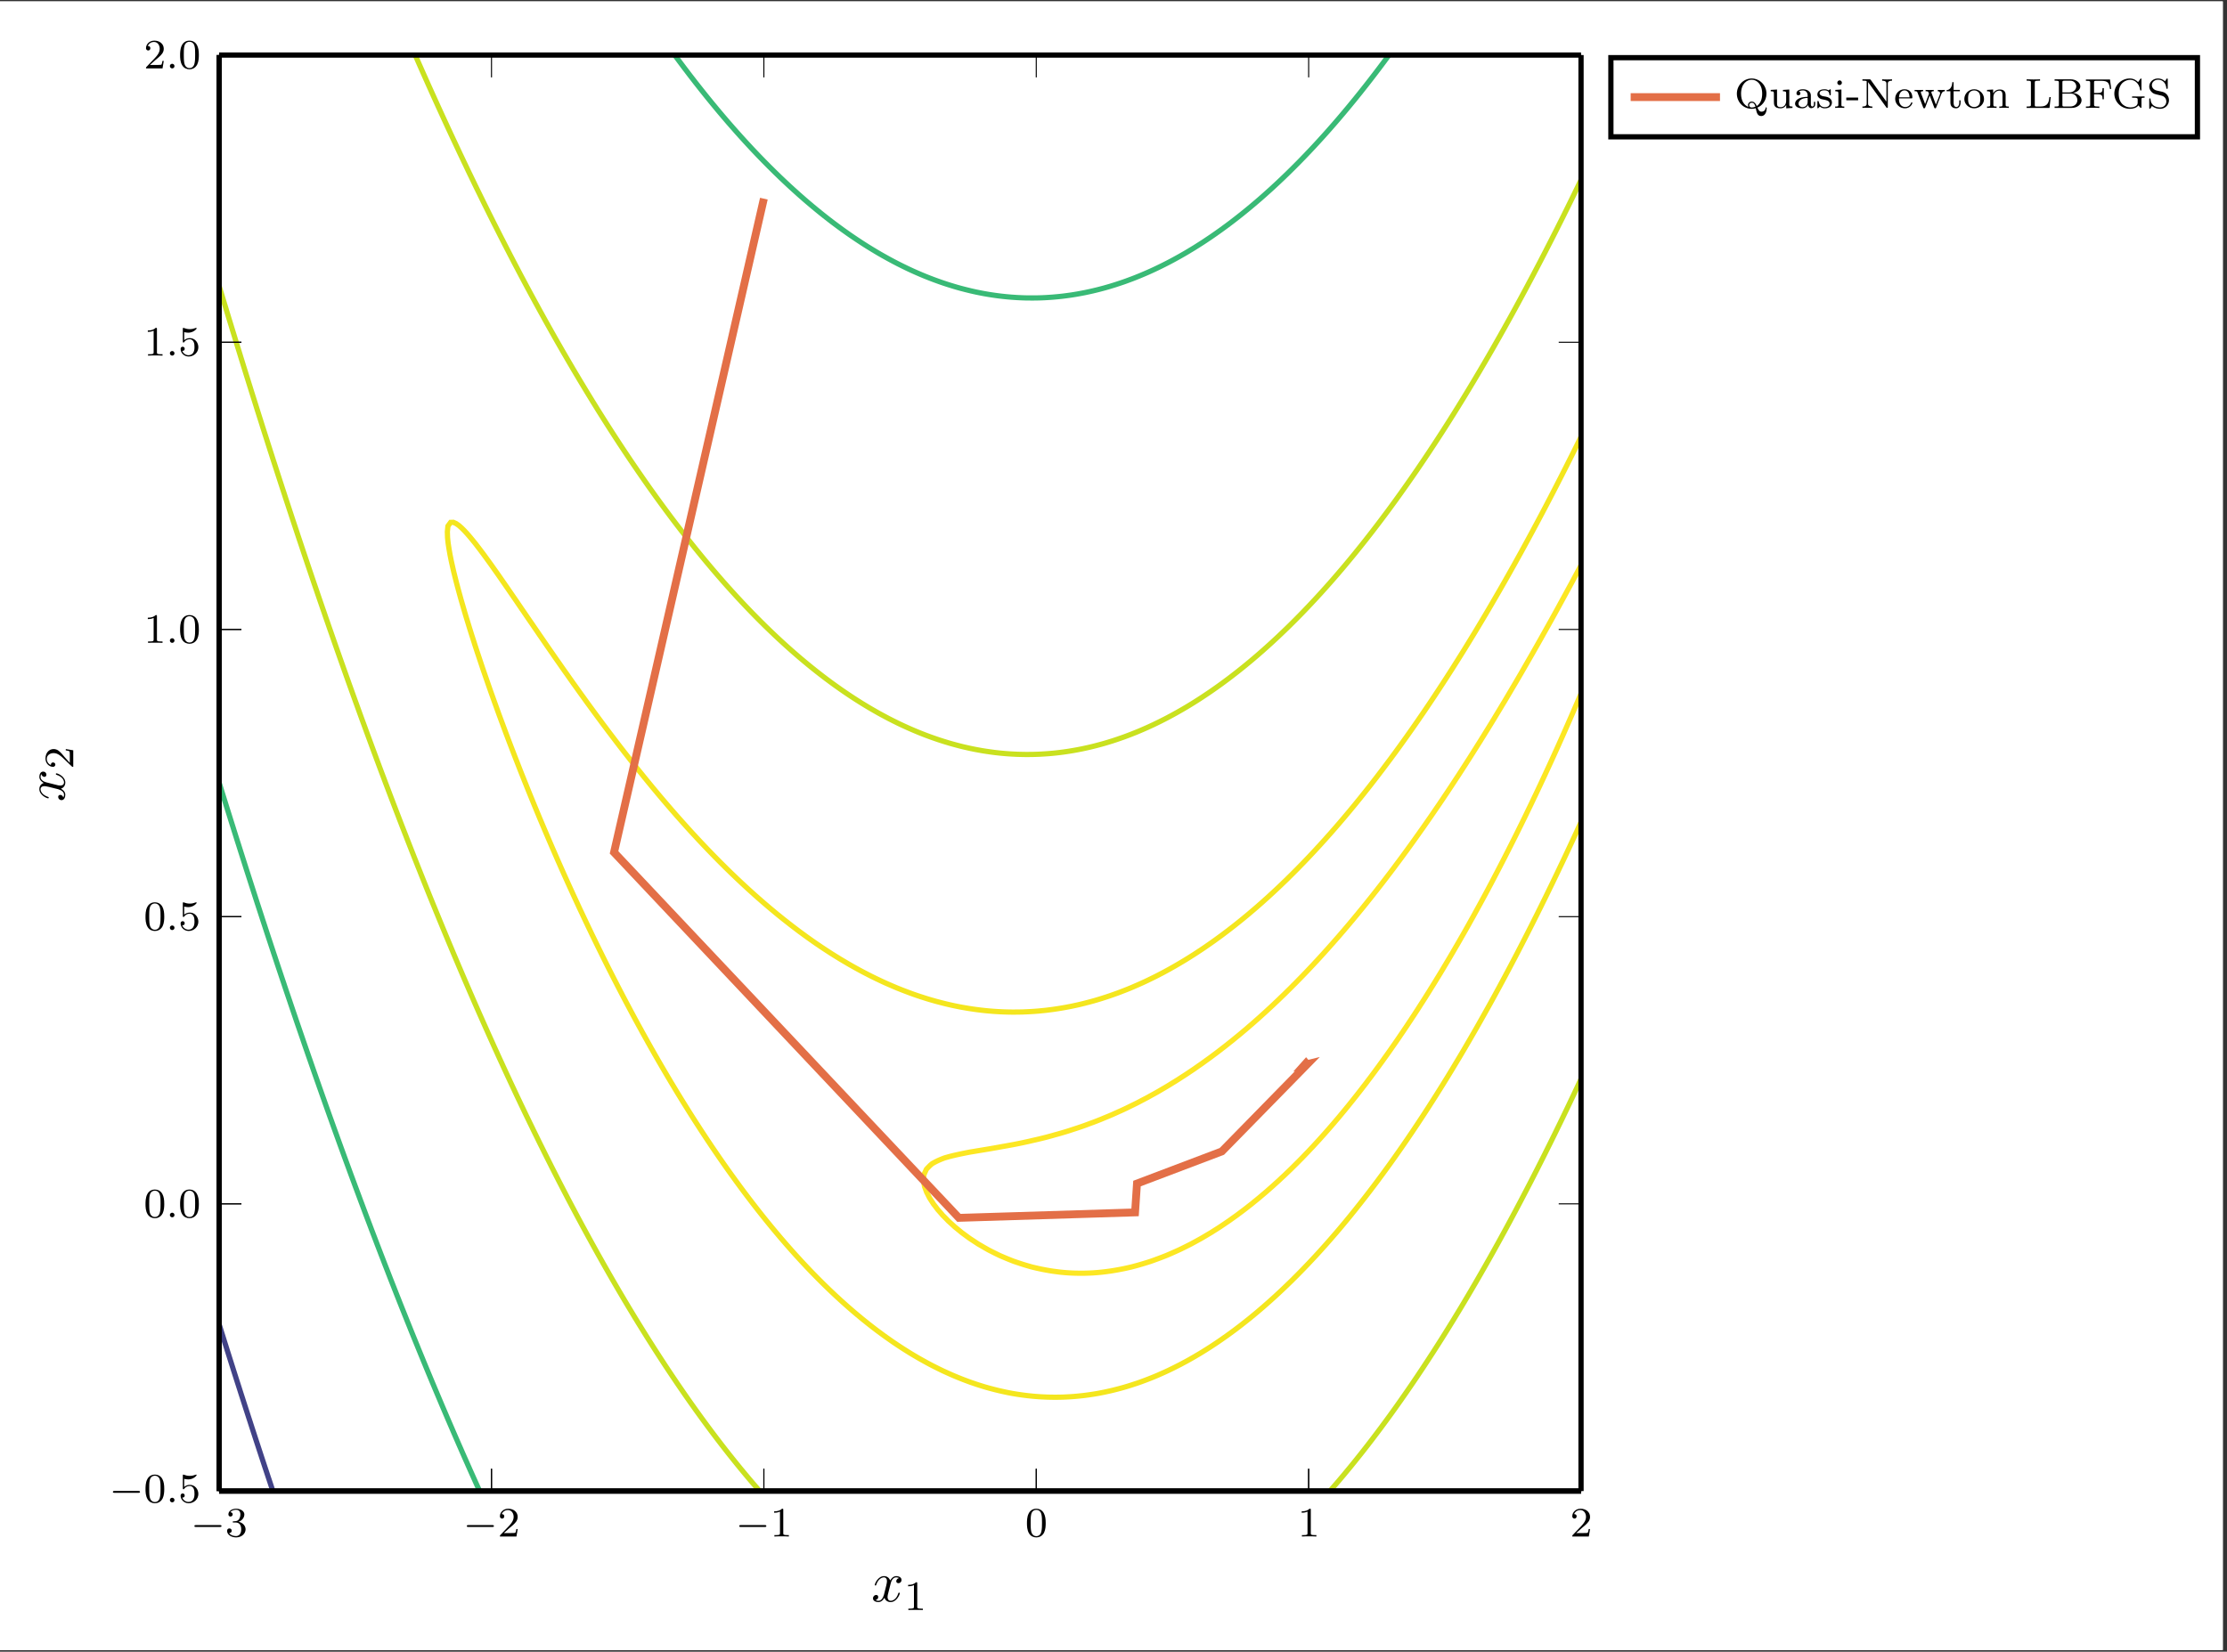 <?xml version="1.0" encoding="UTF-8"?>
<svg xmlns="http://www.w3.org/2000/svg" xmlns:xlink="http://www.w3.org/1999/xlink" width="423.201pt" height="313.956pt" viewBox="0 0 423.201 313.956" version="1.2">
<rect x="0" y="0" width="423.201" height="313.956" fill="#333333" stroke="none"/>
<defs>
<g>
<symbol overflow="visible" id="glyph-1608772628544009-0-0">
<path style="stroke:none;" d=""/>
</symbol>
<symbol overflow="visible" id="glyph-1608772628544009-0-1">
<path style="stroke:none;" d="M 5.562 -1.812 C 5.688 -1.812 5.859 -1.812 5.859 -1.984 C 5.859 -2.172 5.688 -2.172 5.562 -2.172 L 1 -2.172 C 0.875 -2.172 0.703 -2.172 0.703 -1.984 C 0.703 -1.812 0.875 -1.812 1 -1.812 Z M 5.562 -1.812 "/>
</symbol>
<symbol overflow="visible" id="glyph-1608772628544009-1-0">
<path style="stroke:none;" d=""/>
</symbol>
<symbol overflow="visible" id="glyph-1608772628544009-1-1">
<path style="stroke:none;" d="M 2.016 -2.656 C 2.641 -2.656 3.031 -2.188 3.031 -1.359 C 3.031 -0.359 2.469 -0.078 2.047 -0.078 C 1.609 -0.078 1.016 -0.234 0.734 -0.656 C 1.031 -0.656 1.219 -0.828 1.219 -1.094 C 1.219 -1.359 1.047 -1.531 0.781 -1.531 C 0.578 -1.531 0.344 -1.406 0.344 -1.078 C 0.344 -0.328 1.156 0.172 2.062 0.172 C 3.125 0.172 3.859 -0.562 3.859 -1.359 C 3.859 -2.016 3.344 -2.625 2.531 -2.797 C 3.156 -3.016 3.625 -3.562 3.625 -4.203 C 3.625 -4.828 2.906 -5.281 2.078 -5.281 C 1.234 -5.281 0.594 -4.828 0.594 -4.219 C 0.594 -3.922 0.781 -3.797 1 -3.797 C 1.234 -3.797 1.406 -3.984 1.406 -4.203 C 1.406 -4.5 1.141 -4.609 0.969 -4.625 C 1.297 -5.062 1.922 -5.078 2.062 -5.078 C 2.266 -5.078 2.875 -5.016 2.875 -4.203 C 2.875 -3.641 2.641 -3.312 2.531 -3.188 C 2.297 -2.938 2.109 -2.922 1.625 -2.891 C 1.469 -2.875 1.406 -2.875 1.406 -2.766 C 1.406 -2.656 1.484 -2.656 1.609 -2.656 Z M 2.016 -2.656 "/>
</symbol>
<symbol overflow="visible" id="glyph-1608772628544009-1-2">
<path style="stroke:none;" d="M 2.25 -1.625 C 2.375 -1.734 2.703 -2 2.828 -2.109 C 3.328 -2.562 3.797 -3 3.797 -3.734 C 3.797 -4.672 3 -5.281 2 -5.281 C 1.047 -5.281 0.422 -4.562 0.422 -3.859 C 0.422 -3.469 0.734 -3.406 0.844 -3.406 C 1.016 -3.406 1.25 -3.531 1.25 -3.828 C 1.25 -4.25 0.859 -4.25 0.766 -4.25 C 1 -4.828 1.531 -5.031 1.922 -5.031 C 2.656 -5.031 3.031 -4.391 3.031 -3.734 C 3.031 -2.906 2.453 -2.297 1.516 -1.344 L 0.516 -0.297 C 0.422 -0.219 0.422 -0.203 0.422 0 L 3.562 0 L 3.797 -1.422 L 3.547 -1.422 C 3.516 -1.266 3.453 -0.859 3.359 -0.719 C 3.312 -0.656 2.719 -0.656 2.578 -0.656 L 1.172 -0.656 Z M 2.25 -1.625 "/>
</symbol>
<symbol overflow="visible" id="glyph-1608772628544009-1-3">
<path style="stroke:none;" d="M 2.5 -5.062 C 2.5 -5.281 2.484 -5.281 2.266 -5.281 C 1.938 -4.969 1.516 -4.781 0.766 -4.781 L 0.766 -4.516 C 0.984 -4.516 1.406 -4.516 1.875 -4.734 L 1.875 -0.656 C 1.875 -0.359 1.844 -0.266 1.094 -0.266 L 0.812 -0.266 L 0.812 0 C 1.141 -0.031 1.828 -0.031 2.172 -0.031 C 2.531 -0.031 3.234 -0.031 3.562 0 L 3.562 -0.266 L 3.281 -0.266 C 2.516 -0.266 2.5 -0.359 2.5 -0.656 Z M 2.5 -5.062 "/>
</symbol>
<symbol overflow="visible" id="glyph-1608772628544009-1-4">
<path style="stroke:none;" d="M 3.891 -2.531 C 3.891 -3.391 3.797 -3.906 3.547 -4.406 C 3.188 -5.109 2.547 -5.281 2.109 -5.281 C 1.109 -5.281 0.734 -4.547 0.625 -4.312 C 0.344 -3.734 0.328 -2.953 0.328 -2.531 C 0.328 -2.016 0.344 -1.203 0.734 -0.578 C 1.094 0.016 1.688 0.172 2.109 0.172 C 2.484 0.172 3.172 0.047 3.578 -0.734 C 3.859 -1.312 3.891 -2.016 3.891 -2.531 Z M 2.109 -0.062 C 1.844 -0.062 1.281 -0.188 1.125 -1.016 C 1.031 -1.469 1.031 -2.219 1.031 -2.625 C 1.031 -3.188 1.031 -3.734 1.125 -4.172 C 1.281 -4.984 1.906 -5.062 2.109 -5.062 C 2.375 -5.062 2.922 -4.938 3.078 -4.203 C 3.188 -3.766 3.188 -3.172 3.188 -2.625 C 3.188 -2.156 3.188 -1.453 3.078 -1 C 2.922 -0.172 2.375 -0.062 2.109 -0.062 Z M 2.109 -0.062 "/>
</symbol>
<symbol overflow="visible" id="glyph-1608772628544009-1-5">
<path style="stroke:none;" d="M 1.109 -4.469 C 1.219 -4.438 1.531 -4.359 1.875 -4.359 C 2.859 -4.359 3.469 -5.062 3.469 -5.172 C 3.469 -5.266 3.406 -5.281 3.375 -5.281 C 3.359 -5.281 3.344 -5.281 3.266 -5.25 C 2.953 -5.125 2.594 -5.031 2.156 -5.031 C 1.688 -5.031 1.297 -5.156 1.062 -5.25 C 0.984 -5.281 0.969 -5.281 0.953 -5.281 C 0.844 -5.281 0.844 -5.203 0.844 -5.062 L 0.844 -2.734 C 0.844 -2.578 0.844 -2.484 0.984 -2.484 C 1.047 -2.484 1.062 -2.516 1.109 -2.578 C 1.203 -2.703 1.5 -3.109 2.172 -3.109 C 2.625 -3.109 2.844 -2.75 2.906 -2.594 C 3.047 -2.312 3.062 -1.938 3.062 -1.625 C 3.062 -1.344 3.047 -0.906 2.828 -0.562 C 2.688 -0.312 2.359 -0.078 1.938 -0.078 C 1.422 -0.078 0.922 -0.391 0.734 -0.922 C 0.75 -0.906 0.797 -0.906 0.812 -0.906 C 1.031 -0.906 1.203 -1.047 1.203 -1.297 C 1.203 -1.594 0.984 -1.688 0.812 -1.688 C 0.672 -1.688 0.422 -1.609 0.422 -1.266 C 0.422 -0.562 1.047 0.172 1.953 0.172 C 2.953 0.172 3.797 -0.609 3.797 -1.594 C 3.797 -2.516 3.125 -3.328 2.188 -3.328 C 1.797 -3.328 1.422 -3.203 1.109 -2.938 Z M 1.109 -4.469 "/>
</symbol>
<symbol overflow="visible" id="glyph-1608772628544009-2-0">
<path style="stroke:none;" d=""/>
</symbol>
<symbol overflow="visible" id="glyph-1608772628544009-2-1">
<path style="stroke:none;" d="M 1.609 -0.438 C 1.609 -0.703 1.391 -0.875 1.172 -0.875 C 0.922 -0.875 0.734 -0.672 0.734 -0.453 C 0.734 -0.172 0.953 0 1.172 0 C 1.422 0 1.609 -0.203 1.609 -0.438 Z M 1.609 -0.438 "/>
</symbol>
<symbol overflow="visible" id="glyph-1608772628544009-3-0">
<path style="stroke:none;" d=""/>
</symbol>
<symbol overflow="visible" id="glyph-1608772628544009-3-1">
<path style="stroke:none;" d="M 3.641 -3.281 C 3.703 -3.578 3.953 -4.578 4.719 -4.578 C 4.766 -4.578 5.031 -4.578 5.266 -4.438 C 4.953 -4.375 4.734 -4.109 4.734 -3.844 C 4.734 -3.672 4.859 -3.469 5.156 -3.469 C 5.391 -3.469 5.734 -3.656 5.734 -4.094 C 5.734 -4.656 5.094 -4.812 4.734 -4.812 C 4.094 -4.812 3.719 -4.234 3.578 -3.984 C 3.312 -4.703 2.719 -4.812 2.406 -4.812 C 1.281 -4.812 0.656 -3.406 0.656 -3.141 C 0.656 -3.031 0.766 -3.031 0.781 -3.031 C 0.875 -3.031 0.906 -3.047 0.922 -3.141 C 1.297 -4.297 2.016 -4.578 2.391 -4.578 C 2.594 -4.578 2.969 -4.469 2.969 -3.844 C 2.969 -3.5 2.781 -2.781 2.391 -1.25 C 2.203 -0.578 1.828 -0.125 1.344 -0.125 C 1.281 -0.125 1.031 -0.125 0.812 -0.266 C 1.078 -0.312 1.312 -0.547 1.312 -0.844 C 1.312 -1.141 1.078 -1.234 0.922 -1.234 C 0.594 -1.234 0.312 -0.953 0.312 -0.594 C 0.312 -0.094 0.859 0.125 1.344 0.125 C 2.062 0.125 2.453 -0.641 2.484 -0.703 C 2.609 -0.312 3 0.125 3.656 0.125 C 4.781 0.125 5.406 -1.281 5.406 -1.562 C 5.406 -1.672 5.297 -1.672 5.266 -1.672 C 5.172 -1.672 5.156 -1.625 5.125 -1.547 C 4.766 -0.375 4.031 -0.125 3.688 -0.125 C 3.25 -0.125 3.078 -0.469 3.078 -0.844 C 3.078 -1.078 3.141 -1.312 3.266 -1.797 Z M 3.641 -3.281 "/>
</symbol>
<symbol overflow="visible" id="glyph-1608772628544009-4-0">
<path style="stroke:none;" d=""/>
</symbol>
<symbol overflow="visible" id="glyph-1608772628544009-4-1">
<path style="stroke:none;" d="M -3.281 -3.641 C -3.578 -3.703 -4.578 -3.953 -4.578 -4.719 C -4.578 -4.766 -4.578 -5.031 -4.438 -5.266 C -4.375 -4.953 -4.109 -4.734 -3.844 -4.734 C -3.672 -4.734 -3.469 -4.859 -3.469 -5.156 C -3.469 -5.391 -3.656 -5.734 -4.094 -5.734 C -4.656 -5.734 -4.812 -5.094 -4.812 -4.734 C -4.812 -4.094 -4.234 -3.719 -3.984 -3.578 C -4.703 -3.312 -4.812 -2.719 -4.812 -2.406 C -4.812 -1.281 -3.406 -0.656 -3.141 -0.656 C -3.031 -0.656 -3.031 -0.766 -3.031 -0.781 C -3.031 -0.875 -3.047 -0.906 -3.141 -0.922 C -4.297 -1.297 -4.578 -2.016 -4.578 -2.391 C -4.578 -2.594 -4.469 -2.969 -3.844 -2.969 C -3.5 -2.969 -2.781 -2.781 -1.25 -2.391 C -0.578 -2.203 -0.125 -1.828 -0.125 -1.344 C -0.125 -1.281 -0.125 -1.031 -0.266 -0.812 C -0.312 -1.078 -0.547 -1.312 -0.844 -1.312 C -1.141 -1.312 -1.234 -1.078 -1.234 -0.922 C -1.234 -0.594 -0.953 -0.312 -0.594 -0.312 C -0.094 -0.312 0.125 -0.859 0.125 -1.344 C 0.125 -2.062 -0.641 -2.453 -0.703 -2.484 C -0.312 -2.609 0.125 -3 0.125 -3.656 C 0.125 -4.781 -1.281 -5.406 -1.562 -5.406 C -1.672 -5.406 -1.672 -5.297 -1.672 -5.266 C -1.672 -5.172 -1.625 -5.156 -1.547 -5.125 C -0.375 -4.766 -0.125 -4.031 -0.125 -3.688 C -0.125 -3.25 -0.469 -3.078 -0.844 -3.078 C -1.078 -3.078 -1.312 -3.141 -1.797 -3.266 Z M -3.281 -3.641 "/>
</symbol>
<symbol overflow="visible" id="glyph-1608772628544009-5-0">
<path style="stroke:none;" d=""/>
</symbol>
<symbol overflow="visible" id="glyph-1608772628544009-5-1">
<path style="stroke:none;" d="M -1.625 -2.25 C -1.734 -2.375 -2 -2.703 -2.109 -2.828 C -2.562 -3.328 -3 -3.797 -3.734 -3.797 C -4.672 -3.797 -5.281 -3 -5.281 -2 C -5.281 -1.047 -4.562 -0.422 -3.859 -0.422 C -3.469 -0.422 -3.406 -0.734 -3.406 -0.844 C -3.406 -1.016 -3.531 -1.25 -3.828 -1.25 C -4.25 -1.25 -4.25 -0.859 -4.25 -0.766 C -4.828 -1 -5.031 -1.531 -5.031 -1.922 C -5.031 -2.656 -4.391 -3.031 -3.734 -3.031 C -2.906 -3.031 -2.297 -2.453 -1.344 -1.516 L -0.297 -0.516 C -0.219 -0.422 -0.203 -0.422 0 -0.422 L 0 -3.562 L -1.422 -3.797 L -1.422 -3.547 C -1.266 -3.516 -0.859 -3.453 -0.719 -3.359 C -0.656 -3.312 -0.656 -2.719 -0.656 -2.578 L -0.656 -1.172 Z M -1.625 -2.25 "/>
</symbol>
<symbol overflow="visible" id="glyph-1608772628544009-6-0">
<path style="stroke:none;" d=""/>
</symbol>
<symbol overflow="visible" id="glyph-1608772628544009-6-1">
<path style="stroke:none;" d="M 6.141 0.078 C 6.141 0 6.141 -0.109 6.031 -0.109 C 5.938 -0.109 5.922 -0.031 5.922 0.031 C 5.875 0.516 5.484 0.719 5.172 0.719 C 4.828 0.719 4.625 0.531 4.375 -0.062 C 5.109 -0.344 6.094 -1.266 6.094 -2.703 C 6.094 -4.297 4.828 -5.594 3.281 -5.594 C 1.719 -5.594 0.469 -4.281 0.469 -2.703 C 0.469 -1.094 1.734 0.172 3.281 0.172 C 3.547 0.172 3.812 0.125 4.062 0.062 C 4.219 0.859 4.359 1.547 5.109 1.547 C 5.938 1.547 6.141 0.531 6.141 0.078 Z M 5.281 -2.703 C 5.281 -1.703 4.984 -0.844 4.25 -0.359 C 3.938 -1.094 3.562 -1.203 3.281 -1.203 C 2.891 -1.203 2.578 -0.891 2.578 -0.531 C 2.578 -0.375 2.641 -0.25 2.672 -0.188 C 1.828 -0.516 1.266 -1.359 1.266 -2.703 C 1.266 -4.609 2.391 -5.359 3.281 -5.359 C 4.188 -5.359 5.281 -4.594 5.281 -2.703 Z M 4 -0.234 C 3.719 -0.109 3.484 -0.078 3.281 -0.078 C 2.875 -0.078 2.812 -0.422 2.812 -0.531 C 2.812 -0.75 2.984 -0.984 3.297 -0.984 C 3.688 -0.984 3.875 -0.688 4 -0.234 Z M 4 -0.234 "/>
</symbol>
<symbol overflow="visible" id="glyph-1608772628544009-6-2">
<path style="stroke:none;" d="M 4.469 0 L 4.469 -0.266 C 3.922 -0.266 3.859 -0.312 3.859 -0.703 L 3.859 -3.5 L 2.656 -3.422 L 2.656 -3.156 C 3.203 -3.156 3.266 -3.109 3.266 -2.719 L 3.266 -1.328 C 3.266 -0.641 2.844 -0.141 2.25 -0.141 C 1.562 -0.141 1.531 -0.484 1.531 -0.875 L 1.531 -3.5 L 0.328 -3.422 L 0.328 -3.156 C 0.938 -3.156 0.938 -3.141 0.938 -2.422 L 0.938 -1.234 C 0.938 -0.656 0.938 0.078 2.203 0.078 C 2.953 0.078 3.234 -0.5 3.281 -0.562 L 3.281 0.078 Z M 4.469 0 "/>
</symbol>
<symbol overflow="visible" id="glyph-1608772628544009-6-3">
<path style="stroke:none;" d="M 4.094 -0.719 L 4.094 -1.156 L 3.844 -1.156 L 3.844 -0.719 C 3.844 -0.391 3.719 -0.266 3.562 -0.266 C 3.266 -0.266 3.266 -0.625 3.266 -0.719 L 3.266 -2.375 C 3.266 -3.156 2.5 -3.547 1.781 -3.547 C 1.125 -3.547 0.531 -3.297 0.531 -2.766 C 0.531 -2.531 0.703 -2.391 0.906 -2.391 C 1.125 -2.391 1.281 -2.547 1.281 -2.766 C 1.281 -2.953 1.156 -3.078 0.984 -3.125 C 1.281 -3.328 1.703 -3.328 1.766 -3.328 C 2.219 -3.328 2.656 -3.016 2.656 -2.359 L 2.656 -2.109 C 2.188 -2.094 1.656 -2.062 1.109 -1.844 C 0.406 -1.531 0.266 -1.078 0.266 -0.812 C 0.266 -0.125 1.078 0.078 1.625 0.078 C 2.203 0.078 2.562 -0.25 2.734 -0.562 C 2.781 -0.266 2.984 0.047 3.328 0.047 C 3.406 0.047 4.094 0.016 4.094 -0.719 Z M 2.656 -1.125 C 2.656 -0.344 2 -0.141 1.688 -0.141 C 1.266 -0.141 0.922 -0.422 0.922 -0.797 C 0.922 -1.328 1.422 -1.875 2.656 -1.906 Z M 2.656 -1.125 "/>
</symbol>
<symbol overflow="visible" id="glyph-1608772628544009-6-4">
<path style="stroke:none;" d="M 3.047 -1.031 C 3.047 -1.406 2.812 -1.969 1.875 -2.141 C 1.812 -2.156 1.359 -2.234 1.328 -2.234 C 1.078 -2.297 0.703 -2.453 0.703 -2.781 C 0.703 -3.016 0.875 -3.344 1.641 -3.344 C 2.531 -3.344 2.562 -2.703 2.578 -2.469 C 2.594 -2.406 2.641 -2.391 2.703 -2.391 C 2.828 -2.391 2.828 -2.438 2.828 -2.594 L 2.828 -3.344 C 2.828 -3.469 2.828 -3.547 2.734 -3.547 C 2.688 -3.547 2.672 -3.547 2.531 -3.422 C 2.516 -3.406 2.453 -3.344 2.422 -3.344 C 2.422 -3.344 2.406 -3.344 2.359 -3.375 C 2.234 -3.453 2 -3.547 1.641 -3.547 C 0.531 -3.547 0.281 -2.938 0.281 -2.562 C 0.281 -2.156 0.578 -1.938 0.594 -1.906 C 0.922 -1.672 1.094 -1.641 1.625 -1.547 C 2 -1.469 2.609 -1.359 2.609 -0.812 C 2.609 -0.516 2.406 -0.141 1.672 -0.141 C 0.875 -0.141 0.641 -0.766 0.547 -1.188 C 0.516 -1.281 0.5 -1.328 0.406 -1.328 C 0.281 -1.328 0.281 -1.266 0.281 -1.109 L 0.281 -0.125 C 0.281 0 0.281 0.078 0.375 0.078 C 0.422 0.078 0.438 0.078 0.578 -0.078 C 0.625 -0.125 0.703 -0.219 0.75 -0.266 C 1.109 0.062 1.484 0.078 1.688 0.078 C 2.703 0.078 3.047 -0.5 3.047 -1.031 Z M 3.047 -1.031 "/>
</symbol>
<symbol overflow="visible" id="glyph-1608772628544009-6-5">
<path style="stroke:none;" d="M 2.062 0 L 2.062 -0.266 C 1.547 -0.266 1.516 -0.297 1.516 -0.609 L 1.516 -3.5 L 0.359 -3.422 L 0.359 -3.156 C 0.859 -3.156 0.938 -3.109 0.938 -2.719 L 0.938 -0.625 C 0.938 -0.266 0.844 -0.266 0.328 -0.266 L 0.328 0 C 0.641 -0.031 1.094 -0.031 1.203 -0.031 C 1.312 -0.031 1.797 -0.031 2.062 0 Z M 1.609 -4.781 C 1.609 -5.047 1.406 -5.234 1.172 -5.234 C 0.953 -5.234 0.734 -5.047 0.734 -4.781 C 0.734 -4.562 0.922 -4.344 1.172 -4.344 C 1.422 -4.344 1.609 -4.562 1.609 -4.781 Z M 1.609 -4.781 "/>
</symbol>
<symbol overflow="visible" id="glyph-1608772628544009-6-6">
<path style="stroke:none;" d="M 2.344 -1.453 L 2.344 -1.969 L 0.094 -1.969 L 0.094 -1.453 Z M 2.344 -1.453 "/>
</symbol>
<symbol overflow="visible" id="glyph-1608772628544009-6-7">
<path style="stroke:none;" d="M 5.969 -5.172 L 5.969 -5.438 C 5.609 -5.406 5.234 -5.406 5.031 -5.406 C 4.828 -5.406 4.453 -5.406 4.094 -5.438 L 4.094 -5.172 C 4.906 -5.172 4.906 -4.781 4.906 -4.578 L 4.906 -1.188 L 1.938 -5.312 C 1.844 -5.422 1.844 -5.438 1.672 -5.438 L 0.344 -5.438 L 0.344 -5.172 L 0.578 -5.172 C 0.719 -5.172 0.781 -5.172 0.938 -5.156 C 1.141 -5.125 1.156 -5.125 1.156 -4.969 L 1.156 -0.844 C 1.156 -0.641 1.156 -0.266 0.344 -0.266 L 0.344 0 C 0.703 -0.031 1.078 -0.031 1.281 -0.031 C 1.5 -0.031 1.875 -0.031 2.234 0 L 2.234 -0.266 C 1.422 -0.266 1.422 -0.641 1.422 -0.844 L 1.422 -4.906 L 4.875 -0.125 C 4.938 -0.031 4.953 0 5.031 0 C 5.172 0 5.172 -0.078 5.172 -0.219 L 5.172 -4.578 C 5.172 -4.781 5.172 -5.172 5.969 -5.172 Z M 5.969 -5.172 "/>
</symbol>
<symbol overflow="visible" id="glyph-1608772628544009-6-8">
<path style="stroke:none;" d="M 3.5 -0.953 C 3.5 -0.984 3.484 -1.062 3.375 -1.062 C 3.297 -1.062 3.281 -1.016 3.266 -0.969 C 2.969 -0.188 2.297 -0.172 2.141 -0.172 C 1.797 -0.172 1.422 -0.328 1.188 -0.703 C 0.953 -1.062 0.953 -1.578 0.953 -1.812 L 3.281 -1.812 C 3.453 -1.812 3.5 -1.812 3.5 -2 C 3.5 -2.703 3.125 -3.547 2 -3.547 C 1.016 -3.547 0.234 -2.734 0.234 -1.734 C 0.234 -0.719 1.094 0.078 2.094 0.078 C 3.109 0.078 3.5 -0.766 3.5 -0.953 Z M 2.969 -2.016 L 0.953 -2.016 C 1.031 -3.141 1.703 -3.328 2 -3.328 C 2.922 -3.328 2.953 -2.203 2.969 -2.016 Z M 2.969 -2.016 "/>
</symbol>
<symbol overflow="visible" id="glyph-1608772628544009-6-9">
<path style="stroke:none;" d="M 5.922 -3.172 L 5.922 -3.422 C 5.656 -3.406 5.641 -3.406 5.312 -3.406 C 5.047 -3.406 4.828 -3.406 4.578 -3.422 L 4.578 -3.172 C 4.938 -3.156 5.016 -2.938 5.016 -2.797 C 5.016 -2.703 5 -2.656 4.984 -2.594 L 4.219 -0.625 L 3.406 -2.797 C 3.359 -2.891 3.359 -2.922 3.359 -2.953 C 3.359 -3.156 3.625 -3.172 3.812 -3.172 L 3.812 -3.422 C 3.5 -3.406 3.078 -3.406 3 -3.406 C 2.828 -3.406 2.5 -3.406 2.266 -3.422 L 2.266 -3.172 C 2.75 -3.172 2.766 -3.125 2.906 -2.703 L 2.172 -0.734 L 1.391 -2.797 C 1.391 -2.828 1.359 -2.922 1.359 -2.953 C 1.359 -3.172 1.656 -3.172 1.797 -3.172 L 1.797 -3.422 C 1.453 -3.406 1.094 -3.406 0.953 -3.406 C 0.797 -3.406 0.391 -3.406 0.172 -3.422 L 0.172 -3.172 C 0.562 -3.172 0.641 -3.141 0.734 -2.906 L 1.797 -0.109 C 1.844 0.016 1.875 0.078 2 0.078 C 2.125 0.078 2.156 -0.016 2.203 -0.109 L 3.047 -2.344 L 3.891 -0.109 C 3.922 -0.016 3.953 0.078 4.094 0.078 C 4.219 0.078 4.25 0 4.281 -0.094 L 5.25 -2.625 C 5.328 -2.812 5.453 -3.156 5.922 -3.172 Z M 5.922 -3.172 "/>
</symbol>
<symbol overflow="visible" id="glyph-1608772628544009-6-10">
<path style="stroke:none;" d="M 2.812 -1 L 2.812 -1.438 L 2.562 -1.438 L 2.562 -1.016 C 2.562 -0.469 2.312 -0.172 2.016 -0.172 C 1.484 -0.172 1.484 -0.844 1.484 -0.984 L 1.484 -3.172 L 2.672 -3.172 L 2.672 -3.422 L 1.484 -3.422 L 1.484 -4.891 L 1.234 -4.891 C 1.219 -4.172 0.906 -3.406 0.156 -3.391 L 0.156 -3.172 L 0.875 -3.172 L 0.875 -1 C 0.875 -0.062 1.594 0.078 1.953 0.078 C 2.484 0.078 2.812 -0.391 2.812 -1 Z M 2.812 -1 "/>
</symbol>
<symbol overflow="visible" id="glyph-1608772628544009-6-11">
<path style="stroke:none;" d="M 3.984 -1.688 C 3.984 -2.688 3.156 -3.547 2.109 -3.547 C 1.062 -3.547 0.234 -2.688 0.234 -1.688 C 0.234 -0.703 1.094 0.078 2.109 0.078 C 3.141 0.078 3.984 -0.703 3.984 -1.688 Z M 3.266 -1.766 C 3.266 -1.406 3.25 -0.969 3.031 -0.625 C 2.812 -0.312 2.453 -0.172 2.109 -0.172 C 1.672 -0.172 1.344 -0.375 1.172 -0.656 C 0.969 -0.984 0.953 -1.375 0.953 -1.766 C 0.953 -2.062 0.953 -2.547 1.188 -2.891 C 1.406 -3.172 1.734 -3.328 2.109 -3.328 C 2.516 -3.328 2.859 -3.125 3.047 -2.844 C 3.266 -2.516 3.266 -2.078 3.266 -1.766 Z M 3.266 -1.766 "/>
</symbol>
<symbol overflow="visible" id="glyph-1608772628544009-6-12">
<path style="stroke:none;" d="M 4.469 0 L 4.469 -0.266 C 3.953 -0.266 3.859 -0.266 3.859 -0.625 L 3.859 -2.406 C 3.859 -3.078 3.562 -3.5 2.734 -3.5 C 1.938 -3.5 1.578 -2.938 1.484 -2.75 L 1.484 -3.5 L 0.328 -3.422 L 0.328 -3.156 C 0.859 -3.156 0.938 -3.109 0.938 -2.719 L 0.938 -0.625 C 0.938 -0.266 0.828 -0.266 0.328 -0.266 L 0.328 0 C 0.672 -0.031 1.016 -0.031 1.234 -0.031 C 1.469 -0.031 1.797 -0.031 2.141 0 L 2.141 -0.266 C 1.625 -0.266 1.531 -0.266 1.531 -0.625 L 1.531 -2.062 C 1.531 -2.891 2.172 -3.281 2.656 -3.281 C 3.141 -3.281 3.266 -2.938 3.266 -2.438 L 3.266 -0.625 C 3.266 -0.266 3.172 -0.266 2.656 -0.266 L 2.656 0 C 3 -0.031 3.344 -0.031 3.562 -0.031 C 3.797 -0.031 4.125 -0.031 4.469 0 Z M 4.469 0 "/>
</symbol>
<symbol overflow="visible" id="glyph-1608772628544009-6-13">
<path style="stroke:none;" d="M 4.922 -2.062 L 4.672 -2.062 C 4.578 -1.234 4.469 -0.266 3 -0.266 L 2.266 -0.266 C 1.906 -0.266 1.891 -0.312 1.891 -0.594 L 1.891 -4.781 C 1.891 -5.062 1.891 -5.172 2.625 -5.172 L 2.891 -5.172 L 2.891 -5.438 C 2.531 -5.406 1.953 -5.406 1.578 -5.406 L 0.344 -5.438 L 0.344 -5.172 L 0.531 -5.172 C 1.141 -5.172 1.156 -5.078 1.156 -4.781 L 1.156 -0.641 C 1.156 -0.344 1.141 -0.266 0.531 -0.266 L 0.344 -0.266 L 0.344 0 L 4.688 0 Z M 4.922 -2.062 "/>
</symbol>
<symbol overflow="visible" id="glyph-1608772628544009-6-14">
<path style="stroke:none;" d="M 5.5 -1.453 C 5.5 -2.094 4.891 -2.734 3.891 -2.844 C 4.766 -3.016 5.266 -3.547 5.266 -4.094 C 5.266 -4.797 4.469 -5.438 3.406 -5.438 L 0.375 -5.438 L 0.375 -5.172 L 0.562 -5.172 C 1.172 -5.172 1.188 -5.078 1.188 -4.781 L 1.188 -0.641 C 1.188 -0.344 1.172 -0.266 0.562 -0.266 L 0.375 -0.266 L 0.375 0 L 3.625 0 C 4.719 0 5.5 -0.703 5.5 -1.453 Z M 4.5 -4.094 C 4.5 -3.547 4.016 -2.938 3.109 -2.938 L 1.859 -2.938 L 1.859 -4.844 C 1.859 -5.109 1.875 -5.172 2.25 -5.172 L 3.344 -5.172 C 4.141 -5.172 4.5 -4.562 4.5 -4.094 Z M 4.703 -1.469 C 4.703 -0.812 4.172 -0.266 3.359 -0.266 L 2.25 -0.266 C 1.875 -0.266 1.859 -0.312 1.859 -0.594 L 1.859 -2.719 L 3.469 -2.719 C 4.25 -2.719 4.703 -2.094 4.703 -1.469 Z M 4.703 -1.469 "/>
</symbol>
<symbol overflow="visible" id="glyph-1608772628544009-6-15">
<path style="stroke:none;" d="M 5.156 -3.609 L 4.922 -5.406 L 0.344 -5.406 L 0.344 -5.141 L 0.531 -5.141 C 1.141 -5.141 1.156 -5.062 1.156 -4.766 L 1.156 -0.641 C 1.156 -0.344 1.141 -0.266 0.531 -0.266 L 0.344 -0.266 L 0.344 0 L 1.578 -0.031 C 1.953 -0.031 2.531 -0.031 2.891 0 L 2.891 -0.266 L 2.625 -0.266 C 1.891 -0.266 1.891 -0.375 1.891 -0.656 L 1.891 -2.578 L 2.625 -2.578 C 3.406 -2.578 3.5 -2.328 3.5 -1.641 L 3.75 -1.641 L 3.75 -3.766 L 3.5 -3.766 C 3.5 -3.094 3.406 -2.844 2.625 -2.844 L 1.891 -2.844 L 1.891 -4.812 C 1.891 -5.094 1.906 -5.141 2.266 -5.141 L 3.328 -5.141 C 4.625 -5.141 4.766 -4.641 4.906 -3.609 Z M 5.156 -3.609 "/>
</symbol>
<symbol overflow="visible" id="glyph-1608772628544009-6-16">
<path style="stroke:none;" d="M 6.219 -1.938 L 6.219 -2.188 C 5.812 -2.172 5.594 -2.172 5.141 -2.172 C 4.797 -2.172 4.156 -2.172 3.844 -2.188 L 3.844 -1.938 L 4.125 -1.938 C 4.875 -1.938 4.906 -1.844 4.906 -1.547 L 4.906 -1.031 C 4.906 -0.875 4.906 -0.547 4.484 -0.312 C 4.078 -0.094 3.641 -0.094 3.547 -0.094 C 2.734 -0.094 1.297 -0.594 1.297 -2.719 C 1.297 -4.875 2.75 -5.344 3.484 -5.344 C 4.281 -5.344 5.172 -4.75 5.375 -3.438 C 5.375 -3.359 5.391 -3.312 5.5 -3.312 C 5.625 -3.312 5.625 -3.375 5.625 -3.516 L 5.625 -5.391 C 5.625 -5.516 5.625 -5.594 5.531 -5.594 C 5.469 -5.594 5.469 -5.594 5.391 -5.484 L 4.984 -4.906 C 4.641 -5.266 4.125 -5.594 3.406 -5.594 C 1.812 -5.594 0.469 -4.312 0.469 -2.719 C 0.469 -1.141 1.781 0.172 3.422 0.172 C 4.047 0.172 4.719 -0.016 5.047 -0.484 C 5.188 -0.266 5.453 0 5.531 0 C 5.625 0 5.625 -0.094 5.625 -0.203 L 5.625 -1.578 C 5.625 -1.891 5.656 -1.938 6.219 -1.938 Z M 6.219 -1.938 "/>
</symbol>
<symbol overflow="visible" id="glyph-1608772628544009-6-17">
<path style="stroke:none;" d="M 4.219 -1.469 C 4.219 -2.156 3.766 -2.875 2.953 -3.062 L 1.859 -3.312 C 1.344 -3.438 0.969 -3.844 0.969 -4.328 C 0.969 -4.859 1.438 -5.359 2.125 -5.359 C 3.5 -5.359 3.688 -4.078 3.719 -3.766 C 3.734 -3.688 3.75 -3.625 3.844 -3.625 C 3.984 -3.625 3.984 -3.688 3.984 -3.828 L 3.984 -5.391 C 3.984 -5.516 3.984 -5.594 3.875 -5.594 C 3.812 -5.594 3.797 -5.578 3.734 -5.484 L 3.453 -5.047 C 3.062 -5.484 2.547 -5.594 2.109 -5.594 C 1.172 -5.594 0.469 -4.891 0.469 -4.078 C 0.469 -3.469 0.812 -3.141 0.969 -2.984 C 1.25 -2.703 1.516 -2.625 2.375 -2.438 C 3.047 -2.281 3.172 -2.25 3.438 -1.969 C 3.516 -1.891 3.719 -1.609 3.719 -1.219 C 3.719 -0.672 3.297 -0.094 2.547 -0.094 C 1.672 -0.094 0.766 -0.516 0.719 -1.625 C 0.703 -1.75 0.703 -1.812 0.594 -1.812 C 0.469 -1.812 0.469 -1.734 0.469 -1.594 L 0.469 -0.047 C 0.469 0.094 0.469 0.172 0.578 0.172 C 0.641 0.172 0.641 0.156 0.703 0.078 C 0.734 0.031 0.766 -0.047 0.984 -0.375 C 1.484 0.062 2.078 0.172 2.547 0.172 C 3.547 0.172 4.219 -0.625 4.219 -1.469 Z M 4.219 -1.469 "/>
</symbol>
</g>
<clipPath id="clip-1608772628544009-1">
  <path d="M 0 0.273 L 422.402 0.273 L 422.402 313.637 L 0 313.637 Z M 0 0.273 "/>
</clipPath>
<clipPath id="clip-1608772628544009-2">
  <path d="M 161 93 L 300.477 93 L 300.477 257 L 161 257 Z M 161 93 "/>
</clipPath>
<clipPath id="clip-1608772628544009-3">
  <path d="M 70 68 L 300.477 68 L 300.477 280 L 70 280 Z M 70 68 "/>
</clipPath>
<clipPath id="clip-1608772628544009-4">
  <path d="M 41.637 10.434 L 300.477 10.434 L 300.477 283.422 L 41.637 283.422 Z M 41.637 10.434 "/>
</clipPath>
<clipPath id="clip-1608772628544009-5">
  <path d="M 41.637 10.434 L 279 10.434 L 279 283.422 L 41.637 283.422 Z M 41.637 10.434 "/>
</clipPath>
<clipPath id="clip-1608772628544009-6">
  <path d="M 41.637 237 L 66 237 L 66 283.422 L 41.637 283.422 Z M 41.637 237 "/>
</clipPath>
</defs>
<g id="surface1">
<g clip-path="url(#clip-1608772628544009-1)" clip-rule="nonzero">
<path style=" stroke:none;fill-rule:nonzero;fill:rgb(100%,100%,100%);fill-opacity:1;" d="M 0 313.637 L 423.988 313.637 L 423.988 -0.902 L 0 -0.902 Z M 0 313.637 "/>
<path style=" stroke:none;fill-rule:nonzero;fill:rgb(100%,100%,100%);fill-opacity:1;" d="M 0 313.641 L 0 0.273 L 422.406 0.273 L 422.406 313.641 Z M 0 313.641 "/>
</g>
<path style=" stroke:none;fill-rule:nonzero;fill:rgb(100%,100%,100%);fill-opacity:1;" d="M 300.477 283.422 L 41.637 283.422 L 41.637 10.434 L 300.477 10.434 Z M 300.477 283.422 "/>
<g clip-path="url(#clip-1608772628544009-2)" clip-rule="nonzero">
<path style="fill:none;stroke-width:0.996;stroke-linecap:butt;stroke-linejoin:miter;stroke:rgb(98.552%,90.508%,13.814%);stroke-opacity:1;stroke-miterlimit:10;" d="M 259.329 176.328 L 259.231 176.136 L 258.812 175.353 L 258.644 175.04 L 258.292 174.383 L 258.057 173.948 L 257.775 173.42 L 257.47 172.852 L 257.255 172.461 L 256.875 171.761 L 256.738 171.506 L 256.28 170.665 L 256.218 170.555 L 255.701 169.608 L 255.681 169.573 L 255.18 168.657 L 255.083 168.477 L 254.664 167.71 L 254.484 167.385 L 254.143 166.767 L 253.877 166.289 L 253.627 165.831 L 253.271 165.197 L 253.106 164.9 L 252.66 164.102 L 252.59 163.976 L 252.069 163.053 L 252.046 163.006 L 251.552 162.125 L 251.431 161.914 L 251.032 161.206 L 250.813 160.818 L 250.511 160.29 L 250.191 159.726 L 249.995 159.378 L 249.564 158.63 L 249.474 158.478 L 248.958 157.578 L 248.934 157.538 L 248.437 156.674 L 248.304 156.443 L 247.921 155.777 L 247.67 155.351 L 247.4 154.885 L 247.032 154.255 L 246.884 154.001 L 246.387 153.163 L 246.363 153.124 L 245.846 152.243 L 245.741 152.067 L 245.326 151.363 L 245.095 150.975 L 244.809 150.49 L 244.438 149.879 L 244.289 149.629 L 243.78 148.784 L 243.772 148.772 L 243.252 147.907 L 243.119 147.692 L 242.735 147.05 L 242.453 146.596 L 242.215 146.201 L 241.784 145.504 L 241.698 145.359 L 241.177 144.522 L 241.107 144.408 L 240.657 143.676 L 240.43 143.316 L 240.14 142.843 L 239.745 142.221 L 239.62 142.021 L 239.103 141.199 L 239.056 141.129 L 238.583 140.373 L 238.367 140.033 L 238.066 139.555 L 237.667 138.941 L 237.546 138.749 L 237.029 137.943 L 236.962 137.845 L 236.509 137.137 L 236.258 136.753 L 235.992 136.338 L 235.542 135.657 L 235.471 135.548 L 234.955 134.757 L 234.826 134.562 L 234.434 133.967 L 234.102 133.47 L 233.918 133.188 L 233.397 132.417 L 233.37 132.374 L 232.881 131.638 L 232.634 131.282 L 232.36 130.871 L 231.89 130.186 L 231.84 130.116 L 231.323 129.353 L 231.143 129.094 L 230.802 128.593 L 230.388 127.998 L 230.286 127.85 L 229.765 127.102 L 229.628 126.907 L 229.249 126.359 L 228.857 125.811 L 228.728 125.627 L 228.212 124.895 L 228.082 124.719 L 227.691 124.163 L 227.3 123.623 L 227.175 123.443 L 226.654 122.723 L 226.513 122.531 L 226.137 122.007 L 225.715 121.435 L 225.617 121.302 L 225.1 120.594 L 224.909 120.339 L 224.58 119.893 L 224.094 119.248 L 224.063 119.205 L 223.543 118.504 L 223.273 118.152 L 223.026 117.819 L 222.506 117.142 L 222.443 117.06 L 221.985 116.457 L 221.602 115.964 L 221.468 115.788 L 220.948 115.119 L 220.752 114.872 L 220.431 114.453 L 219.911 113.8 L 219.895 113.776 L 219.394 113.138 L 219.026 112.684 L 218.874 112.493 L 218.357 111.843 L 218.146 111.589 L 217.837 111.201 L 217.32 110.571 L 217.257 110.497 L 216.799 109.933 L 216.357 109.401 L 215.762 108.681 L 215.445 108.309 L 215.246 108.066 L 214.725 107.452 L 214.518 107.213 L 214.209 106.841 L 213.688 106.243 L 213.582 106.117 L 213.172 105.636 L 212.651 105.049 L 212.631 105.025 L 212.131 104.45 L 211.665 103.93 L 211.614 103.871 L 211.093 103.284 L 210.69 102.838 L 210.577 102.709 L 210.056 102.133 L 209.696 101.742 L 209.54 101.57 L 209.019 101.002 L 208.687 100.65 L 208.503 100.446 L 207.982 99.891 L 207.661 99.554 L 207.466 99.343 L 206.945 98.795 L 206.62 98.462 L 206.428 98.259 L 205.908 97.723 L 205.556 97.366 L 205.391 97.194 L 204.871 96.662 L 204.475 96.275 L 204.354 96.145 L 203.834 95.625 L 203.376 95.179 L 203.317 95.116 L 202.797 94.603 L 202.276 94.106 L 202.253 94.083 L 201.759 93.602 L 201.239 93.112 L 201.11 92.991 L 200.722 92.619 L 200.202 92.134 L 199.94 91.895 L 199.685 91.656 L 199.165 91.179 L 198.746 90.803 L 198.648 90.713 L 198.128 90.24 L 197.611 89.782 L 197.525 89.708 L 197.09 89.32 L 196.574 88.87 L 196.273 88.616 L 196.053 88.424 L 195.537 87.974 L 195.016 87.543 L 194.989 87.52 L 194.5 87.101 L 193.979 86.674 L 193.67 86.428 L 193.459 86.252 L 192.942 85.825 L 192.422 85.414 L 192.316 85.332 L 191.905 84.999 L 191.384 84.592 L 190.923 84.24 L 190.868 84.193 L 190.347 83.79 L 189.831 83.399 L 189.486 83.144 L 189.31 83.011 L 188.794 82.624 L 188.273 82.244 L 187.999 82.052 L 187.756 81.872 L 187.236 81.497 L 186.719 81.133 L 186.461 80.957 L 186.199 80.773 L 185.682 80.409 L 185.162 80.06 L 184.86 79.861 L 184.645 79.712 L 184.125 79.364 L 183.604 79.027 L 183.197 78.769 L 183.088 78.695 L 182.567 78.358 L 182.05 78.033 L 181.53 77.716 L 181.459 77.673 L 181.013 77.395 L 180.493 77.078 L 179.976 76.773 L 179.636 76.581 L 179.456 76.472 L 178.939 76.166 L 178.419 75.869 L 177.902 75.583 L 177.718 75.485 L 177.381 75.298 L 176.865 75.008 L 176.344 74.734 L 175.828 74.464 L 175.683 74.393 L 175.307 74.19 L 174.791 73.92 L 174.27 73.662 L 173.75 73.411 L 173.515 73.298 L 173.233 73.157 L 172.713 72.902 L 172.196 72.66 L 171.675 72.421 L 171.186 72.206 L 171.159 72.19 L 170.638 71.955 L 170.122 71.724 L 169.601 71.501 L 169.085 71.286 L 168.65 71.11 L 168.564 71.075 L 168.047 70.856 L 167.527 70.648 L 167.01 70.445 L 166.49 70.245 L 165.973 70.057 L 165.856 70.018 L 165.453 69.862 L 164.936 69.67 L 164.416 69.486 L 163.895 69.306 L 163.379 69.134 L 162.858 68.965 L 162.717 68.922 L 162.341 68.797 L 161.821 68.625 L 161.304 68.464 L 160.784 68.308 L 160.267 68.155 L 159.747 68.006 L 159.23 67.866 L 159.093 67.83 L 158.71 67.717 L 158.193 67.576 L 157.672 67.435 L 157.156 67.302 L 156.635 67.173 L 156.119 67.048 L 155.598 66.926 L 155.078 66.809 L 154.741 66.735 L 154.561 66.691 L 154.041 66.57 L 153.524 66.457 L 153.003 66.343 L 152.487 66.238 L 151.966 66.132 L 151.45 66.03 L 150.929 65.932 L 150.413 65.838 L 149.892 65.744 L 149.376 65.654 L 149.286 65.639 L 148.338 65.467 L 147.818 65.373 L 147.301 65.283 L 146.781 65.193 L 146.264 65.106 L 145.223 64.934 L 144.707 64.848 L 144.186 64.762 L 143.67 64.676 L 143.149 64.59 L 142.887 64.547 L 142.632 64.496 L 142.112 64.394 L 141.595 64.289 L 141.075 64.183 L 140.558 64.069 L 140.038 63.952 L 139.521 63.827 L 139.001 63.694 L 138.484 63.549 L 138.147 63.451 L 137.963 63.384 L 137.447 63.181 L 136.926 62.958 L 136.41 62.707 L 135.889 62.422 L 135.78 62.359 L 135.369 62.007 L 134.852 61.482 L 134.664 61.263 L 134.332 60.531 L 134.199 60.171 L 134.128 59.076 L 134.328 57.984 L 134.332 57.968 L 134.735 56.888 L 134.852 56.669 L 135.298 55.796 L 135.369 55.69 L 135.889 54.892 L 136.007 54.7 L 136.41 54.187 L 136.84 53.608 L 136.926 53.51 L 137.447 52.923 L 137.795 52.512 L 137.963 52.348 L 138.484 51.824 L 138.871 51.417 L 139.001 51.303 L 139.521 50.833 L 140.038 50.356 L 140.069 50.325 L 140.558 49.929 L 141.075 49.507 L 141.407 49.229 L 141.595 49.092 L 142.112 48.712 L 142.632 48.329 L 142.895 48.137 L 143.149 47.969 L 143.67 47.628 L 144.186 47.288 L 144.562 47.041 L 144.707 46.959 L 145.223 46.658 L 145.744 46.356 L 146.456 45.949 L 146.781 45.781 L 147.301 45.519 L 147.818 45.26 L 148.338 45.006 L 148.652 44.853 L 148.855 44.767 L 149.376 44.544 L 149.892 44.325 L 150.413 44.114 L 150.929 43.906 L 151.309 43.762 L 151.45 43.711 L 151.966 43.535 L 152.487 43.362 L 153.003 43.194 L 153.524 43.034 L 154.041 42.881 L 154.561 42.732 L 154.804 42.666 L 155.078 42.599 L 155.598 42.478 L 156.119 42.36 L 156.635 42.251 L 157.156 42.149 L 157.672 42.055 L 158.193 41.965 L 158.71 41.883 L 159.23 41.813 L 159.747 41.746 L 160.267 41.683 L 160.784 41.633 L 161.304 41.589 L 161.543 41.574 L 161.821 41.554 L 162.341 41.527 L 162.858 41.507 L 163.379 41.496 L 163.895 41.488 L 164.416 41.488 L 164.936 41.496 L 165.453 41.511 L 165.973 41.531 L 166.49 41.558 L 166.678 41.574 L 167.01 41.597 L 167.527 41.64 L 168.047 41.691 L 168.564 41.75 L 169.085 41.816 L 169.601 41.887 L 170.122 41.965 L 170.638 42.051 L 171.159 42.141 L 171.675 42.239 L 172.196 42.341 L 172.713 42.45 L 173.233 42.568 L 173.66 42.666 L 173.75 42.689 L 174.27 42.826 L 174.791 42.967 L 175.307 43.112 L 175.828 43.265 L 176.344 43.421 L 176.865 43.582 L 177.381 43.75 L 177.417 43.762 L 177.902 43.934 L 178.419 44.122 L 178.939 44.313 L 179.456 44.509 L 179.976 44.709 L 180.34 44.853 L 180.493 44.916 L 181.013 45.139 L 181.53 45.366 L 182.05 45.597 L 182.567 45.828 L 182.829 45.949 L 183.088 46.071 L 183.604 46.325 L 184.125 46.583 L 184.645 46.845 L 185.037 47.041 L 185.162 47.112 L 185.682 47.393 L 186.199 47.675 L 186.719 47.961 L 187.036 48.137 L 187.236 48.254 L 187.756 48.56 L 188.273 48.869 L 188.794 49.178 L 188.88 49.229 L 189.31 49.503 L 189.831 49.832 L 190.347 50.16 L 190.602 50.325 L 190.868 50.505 L 191.384 50.853 L 191.905 51.205 L 192.222 51.417 L 192.422 51.561 L 192.942 51.933 L 193.459 52.301 L 193.756 52.512 L 193.979 52.681 L 194.5 53.068 L 195.016 53.456 L 195.216 53.608 L 195.537 53.855 L 196.053 54.262 L 196.574 54.665 L 197.09 55.088 L 197.611 55.51 L 197.959 55.796 L 198.128 55.937 L 198.648 56.379 L 199.165 56.813 L 199.255 56.888 L 199.685 57.267 L 200.202 57.721 L 200.499 57.984 L 200.722 58.183 L 201.239 58.653 L 201.712 59.076 L 201.759 59.119 L 202.276 59.608 L 202.797 60.089 L 202.883 60.171 L 203.317 60.586 L 203.834 61.083 L 204.022 61.263 L 204.354 61.592 L 204.871 62.105 L 205.129 62.359 L 205.391 62.621 L 205.908 63.146 L 206.213 63.451 L 206.428 63.678 L 206.945 64.218 L 207.266 64.547 L 207.466 64.758 L 207.982 65.31 L 208.295 65.639 L 208.503 65.866 L 209.019 66.429 L 209.301 66.735 L 209.54 66.997 L 210.056 67.572 L 210.287 67.83 L 210.577 68.155 L 211.093 68.742 L 211.254 68.922 L 211.614 69.341 L 212.131 69.936 L 212.205 70.018 L 212.651 70.55 L 213.132 71.11 L 213.172 71.153 L 213.688 71.783 L 214.044 72.206 L 214.209 72.405 L 214.725 73.039 L 214.941 73.298 L 215.246 73.677 L 215.762 74.319 L 215.821 74.393 L 216.283 74.977 L 216.69 75.485 L 216.799 75.63 L 217.32 76.296 L 217.543 76.581 L 217.837 76.969 L 218.385 77.673 L 218.874 78.331 L 219.21 78.769 L 219.394 79.015 L 219.911 79.712 L 220.024 79.861 L 220.431 80.42 L 220.831 80.957 L 220.948 81.125 L 221.468 81.841 L 221.621 82.052 L 221.985 82.565 L 222.404 83.144 L 222.506 83.289 L 223.026 84.025 L 223.175 84.24 L 223.543 84.769 L 223.938 85.332 L 224.063 85.512 L 224.58 86.264 L 224.693 86.428 L 225.1 87.031 L 225.437 87.52 L 225.617 87.794 L 226.137 88.561 L 226.173 88.616 L 226.654 89.347 L 226.897 89.708 L 227.175 90.134 L 227.617 90.803 L 227.691 90.921 L 228.212 91.719 L 228.325 91.895 L 228.728 92.529 L 229.026 92.991 L 229.249 93.339 L 229.726 94.083 L 229.765 94.153 L 230.286 94.979 L 230.411 95.179 L 230.802 95.813 L 231.092 96.275 L 231.323 96.65 L 231.765 97.366 L 231.84 97.492 L 232.434 98.462 L 232.881 99.202 L 233.092 99.554 L 233.397 100.067 L 233.745 100.65 L 233.918 100.936 L 234.399 101.742 L 234.434 101.808 L 234.955 102.693 L 235.037 102.838 L 235.471 103.585 L 235.675 103.93 L 235.992 104.481 L 236.305 105.025 L 236.509 105.385 L 236.931 106.117 L 237.029 106.29 L 237.546 107.201 L 237.553 107.213 L 238.066 108.129 L 238.164 108.309 L 238.583 109.06 L 238.775 109.401 L 239.103 110 L 239.377 110.497 L 239.62 110.943 L 239.976 111.589 L 240.14 111.89 L 240.575 112.684 L 240.657 112.841 L 241.166 113.776 L 241.177 113.8 L 241.698 114.77 L 241.749 114.872 L 242.215 115.749 L 242.328 115.964 L 242.735 116.735 L 242.903 117.06 L 243.252 117.725 L 243.475 118.152 L 243.772 118.723 L 244.042 119.248 L 244.289 119.725 L 244.606 120.339 L 244.809 120.735 L 245.165 121.435 L 245.326 121.748 L 245.721 122.531 L 245.846 122.774 L 246.273 123.623 L 246.363 123.803 L 246.825 124.719 L 246.884 124.836 L 247.369 125.811 L 247.4 125.881 L 247.909 126.907 L 247.921 126.93 L 248.437 127.987 L 248.445 127.998 L 248.958 129.051 L 248.977 129.094 L 249.474 130.124 L 249.506 130.186 L 249.995 131.204 L 250.03 131.282 L 250.511 132.292 L 250.555 132.374 L 251.032 133.384 L 251.071 133.47 L 251.552 134.483 L 251.588 134.562 L 252.069 135.591 L 252.1 135.657 L 252.59 136.706 L 252.609 136.753 L 253.106 137.826 L 253.114 137.845 L 253.619 138.941 L 253.627 138.957 L 254.116 140.033 L 254.143 140.095 L 254.613 141.129 L 254.664 141.238 L 255.106 142.221 L 255.18 142.393 L 255.595 143.316 L 255.701 143.555 L 256.081 144.408 L 256.218 144.721 L 256.562 145.504 L 256.738 145.895 L 257.043 146.596 L 257.255 147.077 L 257.525 147.692 L 257.775 148.267 L 257.998 148.784 L 258.292 149.465 L 258.472 149.879 L 258.812 150.666 L 258.941 150.975 L 259.329 151.875 " transform="matrix(0.998,0,0,-0.998,41.636,283.421)"/>
</g>
<g clip-path="url(#clip-1608772628544009-3)" clip-rule="nonzero">
<path style="fill:none;stroke-width:0.996;stroke-linecap:butt;stroke-linejoin:miter;stroke:rgb(95.424%,90.091%,11.754%);stroke-opacity:1;stroke-miterlimit:10;" d="M 259.329 200.792 L 259.039 200.205 L 258.812 199.743 L 258.499 199.109 L 258.292 198.694 L 257.955 198.017 L 257.775 197.653 L 257.407 196.921 L 257.255 196.62 L 256.855 195.829 L 256.738 195.591 L 256.304 194.734 L 256.218 194.565 L 255.748 193.642 L 255.701 193.544 L 255.188 192.546 L 255.18 192.53 L 254.664 191.52 L 254.629 191.45 L 254.143 190.511 L 254.065 190.358 L 253.627 189.513 L 253.498 189.262 L 253.106 188.515 L 252.926 188.17 L 252.59 187.525 L 252.351 187.075 L 252.069 186.538 L 251.776 185.983 L 251.552 185.56 L 251.192 184.887 L 251.032 184.586 L 250.609 183.795 L 250.511 183.615 L 250.022 182.699 L 249.995 182.652 L 249.474 181.689 L 249.431 181.607 L 248.958 180.735 L 248.836 180.511 L 248.238 179.42 L 247.921 178.836 L 247.635 178.324 L 247.4 177.897 L 247.028 177.228 L 246.884 176.962 L 246.422 176.136 L 246.363 176.034 L 245.846 175.111 L 245.807 175.04 L 245.326 174.187 L 245.189 173.948 L 244.809 173.271 L 244.567 172.852 L 244.289 172.363 L 243.772 171.459 L 243.31 170.665 L 243.252 170.563 L 242.735 169.667 L 242.676 169.573 L 242.215 168.774 L 242.038 168.477 L 241.698 167.89 L 241.397 167.385 L 241.177 167.009 L 240.747 166.289 L 240.657 166.137 L 240.14 165.272 L 240.093 165.197 L 239.62 164.403 L 239.44 164.102 L 239.103 163.542 L 238.775 163.006 L 238.583 162.689 L 238.066 161.843 L 237.546 160.998 L 237.436 160.818 L 237.029 160.157 L 236.759 159.726 L 236.509 159.323 L 236.074 158.63 L 235.992 158.497 L 235.471 157.675 L 234.955 156.854 L 234.693 156.443 L 234.434 156.04 L 233.992 155.351 L 233.918 155.233 L 233.397 154.427 L 233.284 154.255 L 232.881 153.629 L 232.571 153.163 L 232.36 152.834 L 231.851 152.067 L 231.84 152.052 L 231.323 151.265 L 231.127 150.975 L 230.802 150.486 L 230.395 149.879 L 230.286 149.715 L 229.765 148.948 L 229.656 148.784 L 229.249 148.181 L 228.912 147.692 L 228.728 147.426 L 228.212 146.674 L 228.157 146.596 L 227.691 145.923 L 227.398 145.504 L 227.175 145.183 L 226.654 144.447 L 226.627 144.408 L 226.137 143.712 L 225.852 143.316 L 225.617 142.984 L 225.1 142.264 L 225.069 142.221 L 224.58 141.543 L 224.275 141.129 L 224.063 140.831 L 223.543 140.127 L 223.472 140.033 L 223.026 139.422 L 222.662 138.941 L 222.506 138.73 L 221.985 138.037 L 221.84 137.845 L 221.468 137.348 L 221.011 136.753 L 220.948 136.667 L 220.431 135.99 L 220.173 135.657 L 219.911 135.317 L 219.394 134.655 L 219.324 134.562 L 218.874 133.99 L 218.463 133.47 L 218.357 133.337 L 217.837 132.683 L 217.59 132.374 L 217.32 132.037 L 216.799 131.399 L 216.706 131.282 L 216.283 130.761 L 215.809 130.186 L 215.762 130.131 L 215.246 129.501 L 214.901 129.094 L 214.725 128.883 L 214.209 128.268 L 213.978 127.998 L 213.688 127.658 L 213.172 127.051 L 213.042 126.907 L 212.651 126.449 L 212.131 125.858 L 212.091 125.811 L 211.614 125.263 L 211.125 124.719 L 211.093 124.684 L 210.577 124.1 L 210.142 123.623 L 210.056 123.529 L 209.54 122.954 L 209.144 122.531 L 209.019 122.39 L 208.503 121.831 L 208.131 121.435 L 207.982 121.279 L 207.466 120.727 L 207.094 120.339 L 206.945 120.183 L 206.428 119.643 L 206.041 119.248 L 205.908 119.111 L 205.391 118.578 L 204.871 118.058 L 204.354 117.537 L 203.869 117.06 L 203.834 117.025 L 203.317 116.512 L 202.797 116.011 L 202.746 115.964 L 202.276 115.51 L 201.759 115.017 L 201.603 114.872 L 201.239 114.528 L 200.722 114.046 L 200.429 113.776 L 200.202 113.569 L 199.685 113.091 L 199.227 112.684 L 199.165 112.63 L 198.648 112.16 L 198.128 111.706 L 197.995 111.589 L 197.611 111.252 L 197.09 110.802 L 196.727 110.497 L 196.574 110.364 L 196.053 109.921 L 195.537 109.491 L 195.423 109.401 L 195.016 109.06 L 194.5 108.642 L 194.081 108.309 L 193.979 108.223 L 193.459 107.808 L 192.942 107.405 L 192.695 107.213 L 192.422 107.002 L 191.905 106.603 L 191.384 106.215 L 191.259 106.117 L 190.868 105.824 L 190.347 105.444 L 189.831 105.068 L 189.768 105.025 L 189.31 104.693 L 188.794 104.329 L 188.273 103.969 L 188.218 103.93 L 187.756 103.609 L 187.236 103.256 L 186.719 102.912 L 186.598 102.838 L 186.199 102.572 L 185.682 102.235 L 185.162 101.906 L 184.645 101.578 L 184.125 101.257 L 183.604 100.94 L 183.115 100.65 L 183.088 100.634 L 182.567 100.325 L 182.05 100.024 L 181.53 99.73 L 181.217 99.554 L 181.013 99.437 L 180.493 99.151 L 179.976 98.869 L 179.456 98.595 L 179.193 98.462 L 178.939 98.325 L 178.419 98.059 L 177.902 97.801 L 177.381 97.547 L 177.006 97.366 L 176.865 97.296 L 176.344 97.049 L 175.828 96.811 L 175.307 96.576 L 174.791 96.349 L 174.615 96.275 L 174.27 96.122 L 173.75 95.899 L 173.233 95.684 L 172.713 95.476 L 172.196 95.273 L 171.945 95.179 L 171.675 95.073 L 171.159 94.877 L 170.638 94.69 L 170.122 94.506 L 169.601 94.326 L 169.085 94.153 L 168.869 94.083 L 168.564 93.985 L 168.047 93.817 L 167.527 93.66 L 167.01 93.504 L 166.49 93.355 L 165.973 93.214 L 165.453 93.077 L 165.12 92.991 L 164.936 92.94 L 164.416 92.811 L 163.895 92.686 L 163.379 92.568 L 162.858 92.455 L 162.341 92.345 L 161.821 92.244 L 161.304 92.146 L 160.784 92.052 L 159.845 91.895 L 159.747 91.88 L 159.23 91.801 L 158.71 91.727 L 158.193 91.66 L 157.672 91.594 L 157.156 91.535 L 156.635 91.484 L 156.119 91.433 L 155.598 91.39 L 155.078 91.351 L 154.561 91.32 L 154.041 91.293 L 153.524 91.269 L 153.003 91.249 L 152.487 91.238 L 151.966 91.23 L 151.45 91.226 L 150.929 91.226 L 150.413 91.234 L 149.892 91.246 L 149.376 91.261 L 148.855 91.285 L 148.338 91.312 L 147.818 91.343 L 147.301 91.379 L 146.781 91.422 L 146.264 91.469 L 145.744 91.52 L 145.223 91.578 L 144.707 91.641 L 144.186 91.707 L 143.67 91.778 L 143.149 91.856 L 142.899 91.895 L 142.632 91.938 L 142.112 92.024 L 141.595 92.114 L 141.075 92.208 L 140.558 92.31 L 140.038 92.416 L 139.521 92.529 L 139.001 92.647 L 138.484 92.768 L 137.963 92.897 L 137.592 92.991 L 137.447 93.026 L 136.926 93.163 L 136.41 93.3 L 135.369 93.598 L 134.852 93.754 L 134.332 93.919 L 133.815 94.083 L 133.815 94.087 L 133.294 94.255 L 132.778 94.427 L 132.257 94.607 L 131.741 94.795 L 131.22 94.987 L 130.715 95.179 L 130.704 95.183 L 130.183 95.382 L 129.667 95.586 L 129.146 95.793 L 128.629 96.012 L 128.109 96.232 L 128.019 96.275 L 127.592 96.455 L 127.072 96.686 L 126.555 96.916 L 126.035 97.159 L 125.6 97.366 L 125.514 97.406 L 124.998 97.652 L 124.477 97.907 L 123.96 98.165 L 123.44 98.431 L 123.385 98.462 L 122.923 98.697 L 122.403 98.971 L 121.886 99.249 L 121.366 99.535 L 121.331 99.554 L 120.849 99.82 L 120.329 100.114 L 119.812 100.411 L 119.409 100.65 L 119.292 100.717 L 118.775 101.022 L 118.254 101.331 L 117.738 101.652 L 117.589 101.742 L 117.217 101.973 L 116.697 102.298 L 116.18 102.63 L 115.863 102.838 L 115.66 102.967 L 115.143 103.307 L 114.623 103.652 L 114.216 103.93 L 114.106 104.004 L 113.585 104.356 L 113.069 104.716 L 112.634 105.025 L 112.548 105.084 L 112.032 105.452 L 111.511 105.828 L 111.116 106.117 L 110.995 106.207 L 110.474 106.587 L 109.958 106.978 L 109.652 107.213 L 109.437 107.374 L 108.92 107.769 L 108.4 108.176 L 108.232 108.309 L 107.883 108.579 L 107.363 108.99 L 106.858 109.401 L 106.842 109.413 L 106.326 109.827 L 105.805 110.258 L 105.523 110.497 L 105.289 110.688 L 104.768 111.123 L 104.251 111.565 L 104.224 111.589 L 103.731 112.007 L 103.214 112.457 L 102.96 112.684 L 102.694 112.911 L 102.177 113.369 L 101.723 113.776 L 101.657 113.835 L 101.14 114.301 L 100.62 114.774 L 100.518 114.872 L 100.103 115.252 L 99.583 115.733 L 99.336 115.964 L 99.066 116.218 L 98.545 116.708 L 98.181 117.06 L 98.029 117.205 L 97.508 117.702 L 97.05 118.152 L 96.988 118.21 L 96.471 118.715 L 95.939 119.248 L 95.434 119.748 L 94.914 120.273 L 94.851 120.339 L 94.397 120.797 L 93.876 121.334 L 93.779 121.435 L 93.36 121.866 L 92.839 122.406 L 92.726 122.531 L 92.323 122.95 L 91.802 123.502 L 91.689 123.623 L 91.286 124.05 L 90.765 124.613 L 90.671 124.719 L 90.249 125.169 L 89.728 125.74 L 89.665 125.811 L 89.211 126.308 L 88.691 126.887 L 88.675 126.907 L 88.174 127.462 L 87.701 127.998 L 87.654 128.049 L 87.133 128.632 L 86.734 129.094 L 86.617 129.227 L 86.096 129.822 L 85.787 130.186 L 85.58 130.425 L 85.059 131.028 L 84.848 131.282 L 84.542 131.638 L 84.022 132.253 L 83.92 132.374 L 83.505 132.867 L 83.004 133.47 L 82.985 133.493 L 82.468 134.112 L 82.1 134.562 L 81.948 134.746 L 81.431 135.376 L 81.204 135.657 L 80.911 136.014 L 80.394 136.659 L 80.316 136.753 L 79.874 137.297 L 79.439 137.845 L 79.357 137.951 L 78.836 138.6 L 78.57 138.941 L 78.316 139.258 L 77.799 139.923 L 77.713 140.033 L 77.279 140.585 L 76.86 141.129 L 76.762 141.254 L 76.242 141.923 L 76.015 142.221 L 75.725 142.6 L 75.205 143.285 L 75.181 143.316 L 74.688 143.962 L 74.351 144.408 L 74.167 144.651 L 73.651 145.34 L 73.53 145.504 L 73.13 146.028 L 72.712 146.596 L 72.614 146.729 L 72.093 147.43 L 71.901 147.692 L 71.577 148.13 L 71.099 148.784 L 70.54 149.547 L 70.297 149.879 L 70.019 150.259 L 69.506 150.975 L 69.502 150.983 L 68.982 151.695 L 68.716 152.067 L 68.461 152.419 L 67.945 153.151 L 67.937 153.163 L 67.424 153.871 L 67.154 154.255 L 66.908 154.603 L 66.387 155.343 L 66.383 155.351 L 65.871 156.071 L 65.608 156.443 L 65.35 156.811 L 64.845 157.538 L 64.833 157.558 L 64.313 158.294 L 64.078 158.63 L 63.796 159.037 L 63.323 159.726 L 63.276 159.789 L 62.759 160.536 L 62.56 160.818 L 62.239 161.284 L 61.808 161.914 L 61.722 162.039 L 61.202 162.794 L 61.053 163.006 L 60.685 163.546 L 60.305 164.102 L 60.164 164.305 L 59.648 165.064 L 59.554 165.197 L 59.127 165.816 L 58.803 166.289 L 58.607 166.575 L 58.09 167.338 L 58.059 167.385 L 57.57 168.09 L 57.308 168.477 L 57.053 168.849 L 56.564 169.573 L 56.533 169.616 L 56.016 170.363 L 55.809 170.665 L 55.496 171.119 L 55.057 171.761 L 54.979 171.878 L 54.458 172.625 L 54.302 172.852 L 53.942 173.369 L 53.543 173.948 L 53.421 174.12 L 52.905 174.86 L 52.776 175.04 L 52.384 175.592 L 52.001 176.136 L 51.868 176.328 L 51.347 177.048 L 51.214 177.228 L 50.83 177.76 L 50.42 178.324 L 50.31 178.472 L 49.793 179.161 L 49.598 179.42 L 49.273 179.842 L 48.76 180.511 L 48.752 180.519 L 48.236 181.153 L 47.864 181.607 L 47.715 181.783 L 47.199 182.378 L 46.901 182.699 L 46.678 182.942 L 46.162 183.451 L 45.778 183.795 L 45.641 183.916 L 45.124 184.272 L 44.604 184.507 L 44.087 184.492 L 43.575 183.795 L 43.567 183.764 L 43.465 182.699 L 43.5 181.607 L 43.567 180.938 L 43.614 180.511 L 43.782 179.42 L 43.974 178.324 L 44.087 177.768 L 44.193 177.228 L 44.436 176.136 L 44.604 175.4 L 44.686 175.04 L 44.96 173.948 L 45.124 173.299 L 45.238 172.852 L 45.528 171.761 L 45.641 171.342 L 45.829 170.665 L 46.13 169.573 L 46.162 169.471 L 46.451 168.477 L 46.678 167.694 L 46.768 167.385 L 47.097 166.289 L 47.199 165.961 L 47.433 165.197 L 47.715 164.274 L 47.77 164.102 L 48.114 163.006 L 48.236 162.634 L 48.467 161.914 L 48.752 161.014 L 48.819 160.818 L 49.175 159.726 L 49.273 159.437 L 49.543 158.63 L 49.793 157.883 L 49.907 157.538 L 50.275 156.443 L 50.31 156.341 L 50.654 155.351 L 50.83 154.842 L 51.034 154.255 L 51.347 153.347 L 51.414 153.163 L 51.797 152.067 L 51.868 151.875 L 52.189 150.975 L 52.384 150.431 L 52.584 149.879 L 52.905 148.991 L 52.979 148.784 L 53.374 147.692 L 53.421 147.567 L 53.781 146.596 L 53.942 146.169 L 54.188 145.504 L 54.458 144.776 L 54.595 144.408 L 54.979 143.395 L 55.006 143.316 L 55.425 142.221 L 55.496 142.033 L 55.844 141.129 L 56.016 140.686 L 56.267 140.033 L 56.533 139.348 L 56.693 138.941 L 57.053 138.017 L 57.12 137.845 L 57.55 136.753 L 57.57 136.698 L 57.989 135.657 L 58.09 135.399 L 58.427 134.562 L 58.607 134.108 L 58.865 133.47 L 59.127 132.828 L 59.311 132.374 L 59.648 131.552 L 59.757 131.282 L 60.164 130.288 L 60.208 130.186 L 60.658 129.094 L 60.685 129.036 L 61.115 127.998 L 61.202 127.799 L 61.577 126.907 L 61.722 126.57 L 62.043 125.811 L 62.239 125.349 L 62.509 124.719 L 62.759 124.136 L 62.978 123.623 L 63.276 122.93 L 63.448 122.531 L 63.796 121.733 L 63.925 121.435 L 64.313 120.547 L 64.403 120.339 L 64.833 119.369 L 64.884 119.248 L 65.35 118.199 L 65.37 118.152 L 65.859 117.06 L 65.871 117.036 L 66.352 115.964 L 66.387 115.886 L 66.849 114.872 L 66.908 114.747 L 67.35 113.776 L 67.424 113.612 L 67.855 112.684 L 67.945 112.485 L 68.36 111.589 L 68.461 111.366 L 68.868 110.497 L 68.982 110.258 L 69.385 109.401 L 69.502 109.154 L 69.902 108.309 L 70.019 108.062 L 70.422 107.213 L 70.54 106.974 L 70.947 106.117 L 71.056 105.894 L 71.479 105.025 L 71.577 104.822 L 72.011 103.93 L 72.093 103.761 L 72.547 102.838 L 72.614 102.705 L 73.087 101.742 L 73.13 101.656 L 73.631 100.65 L 74.179 99.554 L 74.688 98.556 L 74.735 98.462 L 75.205 97.539 L 75.295 97.366 L 75.725 96.529 L 75.854 96.275 L 76.242 95.527 L 76.422 95.179 L 76.762 94.529 L 76.993 94.083 L 77.279 93.543 L 77.568 92.991 L 77.799 92.561 L 78.152 91.895 L 78.316 91.582 L 78.735 90.803 L 78.836 90.615 L 79.322 89.708 L 79.357 89.649 L 79.874 88.698 L 79.92 88.616 L 80.394 87.755 L 80.519 87.52 L 81.126 86.428 L 81.431 85.884 L 81.736 85.332 L 81.948 84.956 L 82.351 84.24 L 82.468 84.037 L 82.973 83.144 L 82.985 83.121 L 83.505 82.221 L 83.599 82.052 L 84.022 81.325 L 84.233 80.957 L 84.542 80.432 L 84.875 79.861 L 85.059 79.548 L 85.517 78.769 L 85.58 78.667 L 86.096 77.794 L 86.171 77.673 L 86.617 76.933 L 86.828 76.581 L 87.133 76.076 L 87.493 75.485 L 87.654 75.227 L 88.163 74.393 L 88.174 74.378 L 88.691 73.544 L 88.844 73.298 L 89.211 72.715 L 89.528 72.206 L 89.728 71.889 L 90.221 71.11 L 90.249 71.067 L 90.765 70.261 L 90.922 70.018 L 91.286 69.458 L 91.63 68.922 L 91.802 68.66 L 92.323 67.866 L 92.346 67.83 L 92.839 67.083 L 93.07 66.735 L 93.36 66.304 L 93.802 65.639 L 93.876 65.529 L 94.397 64.766 L 94.546 64.547 L 94.914 64.011 L 95.297 63.451 L 95.434 63.255 L 95.951 62.512 L 96.056 62.359 L 96.471 61.772 L 96.827 61.263 L 96.988 61.04 L 97.508 60.312 L 97.61 60.171 L 98.029 59.592 L 98.401 59.076 L 98.545 58.88 L 99.066 58.172 L 99.203 57.984 L 99.583 57.471 L 100.017 56.888 L 100.103 56.774 L 100.62 56.089 L 100.843 55.796 L 101.14 55.409 L 101.657 54.728 L 101.68 54.7 L 102.177 54.062 L 102.529 53.608 L 102.694 53.401 L 103.214 52.743 L 103.394 52.512 L 103.731 52.094 L 104.251 51.448 L 104.275 51.417 L 104.768 50.814 L 105.167 50.325 L 105.289 50.18 L 105.805 49.558 L 106.079 49.229 L 106.326 48.939 L 106.842 48.325 L 107.003 48.137 L 107.363 47.722 L 107.883 47.116 L 107.946 47.041 L 108.4 46.528 L 108.909 45.949 L 108.92 45.934 L 109.437 45.358 L 109.887 44.853 L 109.958 44.779 L 110.474 44.216 L 110.889 43.762 L 110.995 43.648 L 111.511 43.096 L 111.914 42.666 L 112.032 42.544 L 112.548 42 L 112.959 41.574 L 113.069 41.46 L 113.585 40.932 L 114.032 40.478 L 114.623 39.887 L 115.127 39.386 L 115.143 39.37 L 115.66 38.87 L 116.18 38.365 L 116.258 38.29 L 116.697 37.872 L 117.217 37.382 L 117.417 37.194 L 117.738 36.901 L 118.254 36.424 L 118.607 36.103 L 118.775 35.954 L 119.292 35.492 L 119.812 35.03 L 119.836 35.007 L 120.329 34.584 L 120.849 34.134 L 121.366 33.696 L 121.886 33.265 L 122.403 32.831 L 122.419 32.819 L 122.923 32.416 L 123.44 32.001 L 123.784 31.727 L 123.96 31.59 L 124.477 31.187 L 124.998 30.788 L 125.201 30.631 L 125.514 30.4 L 126.555 29.633 L 126.684 29.539 L 127.072 29.262 L 127.592 28.898 L 128.109 28.534 L 128.238 28.444 L 128.629 28.181 L 129.146 27.833 L 129.667 27.489 L 129.878 27.352 L 130.183 27.152 L 130.704 26.823 L 131.22 26.499 L 131.612 26.256 L 131.741 26.178 L 132.257 25.868 L 132.778 25.563 L 133.294 25.262 L 133.467 25.164 L 133.815 24.968 L 134.332 24.683 L 134.852 24.397 L 135.369 24.119 L 135.467 24.068 L 135.889 23.849 L 136.41 23.587 L 136.926 23.329 L 137.447 23.074 L 137.654 22.972 L 137.963 22.828 L 138.484 22.593 L 139.001 22.358 L 139.521 22.127 L 140.038 21.904 L 140.092 21.88 L 140.558 21.689 L 141.075 21.481 L 141.595 21.274 L 142.112 21.078 L 142.632 20.883 L 142.895 20.785 L 143.149 20.695 L 143.67 20.519 L 144.186 20.342 L 144.707 20.174 L 145.223 20.014 L 145.744 19.853 L 146.264 19.701 L 146.296 19.693 L 146.781 19.56 L 147.301 19.423 L 147.818 19.29 L 148.338 19.161 L 148.855 19.043 L 149.376 18.926 L 149.892 18.816 L 150.413 18.71 L 150.929 18.613 L 151.015 18.597 L 151.45 18.523 L 151.966 18.44 L 152.487 18.362 L 153.003 18.288 L 153.524 18.221 L 154.041 18.159 L 154.561 18.104 L 155.078 18.053 L 155.598 18.01 L 156.119 17.971 L 156.635 17.939 L 157.156 17.916 L 157.672 17.892 L 158.193 17.881 L 158.71 17.873 L 159.23 17.869 L 159.747 17.873 L 160.267 17.881 L 160.784 17.896 L 161.304 17.92 L 161.821 17.947 L 162.341 17.979 L 162.858 18.018 L 163.379 18.065 L 163.895 18.116 L 164.416 18.17 L 164.936 18.233 L 165.453 18.303 L 165.973 18.378 L 166.49 18.456 L 167.01 18.542 L 167.335 18.597 L 167.527 18.632 L 168.047 18.734 L 168.564 18.836 L 169.085 18.949 L 169.601 19.063 L 170.122 19.184 L 170.638 19.313 L 171.159 19.446 L 171.675 19.583 L 172.071 19.693 L 172.196 19.728 L 172.713 19.881 L 173.233 20.037 L 173.75 20.202 L 174.27 20.37 L 174.791 20.542 L 175.307 20.722 L 175.487 20.785 L 175.828 20.91 L 176.344 21.102 L 176.865 21.301 L 177.381 21.505 L 177.902 21.712 L 178.305 21.88 L 178.419 21.927 L 178.939 22.151 L 179.456 22.381 L 179.976 22.612 L 180.493 22.851 L 180.759 22.972 L 181.013 23.098 L 181.53 23.348 L 182.05 23.606 L 182.567 23.869 L 182.962 24.068 L 183.088 24.135 L 183.604 24.413 L 184.125 24.69 L 184.645 24.976 L 184.978 25.164 L 185.162 25.27 L 185.682 25.567 L 186.199 25.872 L 186.719 26.178 L 186.845 26.256 L 187.236 26.495 L 187.756 26.819 L 188.273 27.144 L 188.598 27.352 L 188.794 27.477 L 189.31 27.817 L 189.831 28.162 L 190.249 28.444 L 190.347 28.51 L 190.868 28.87 L 191.384 29.234 L 191.823 29.539 L 191.905 29.598 L 192.422 29.974 L 192.942 30.353 L 193.318 30.631 L 193.459 30.737 L 194.5 31.528 L 194.754 31.727 L 195.016 31.935 L 195.537 32.346 L 196.053 32.756 L 196.136 32.819 L 196.574 33.179 L 197.09 33.606 L 197.462 33.915 L 197.611 34.036 L 198.128 34.478 L 198.648 34.921 L 198.75 35.007 L 199.165 35.375 L 199.685 35.829 L 199.994 36.103 L 200.202 36.29 L 200.722 36.76 L 201.204 37.194 L 201.239 37.23 L 201.759 37.711 L 202.276 38.196 L 202.378 38.29 L 202.797 38.689 L 203.317 39.187 L 203.521 39.386 L 203.834 39.687 L 204.354 40.196 L 205.391 41.233 L 205.724 41.574 L 205.908 41.758 L 206.428 42.294 L 206.788 42.666 L 206.945 42.83 L 207.466 43.374 L 207.829 43.762 L 207.982 43.922 L 208.503 44.482 L 208.851 44.853 L 209.019 45.041 L 209.54 45.609 L 209.849 45.949 L 210.056 46.184 L 210.577 46.763 L 210.827 47.041 L 211.093 47.346 L 211.614 47.937 L 212.131 48.536 L 212.651 49.135 L 212.733 49.229 L 213.172 49.745 L 213.661 50.325 L 213.688 50.356 L 214.209 50.982 L 214.573 51.417 L 214.725 51.604 L 215.246 52.238 L 215.469 52.512 L 215.762 52.876 L 216.283 53.518 L 216.353 53.608 L 216.799 54.172 L 217.222 54.7 L 217.32 54.825 L 217.837 55.487 L 218.079 55.796 L 218.357 56.152 L 218.874 56.825 L 218.925 56.888 L 219.394 57.506 L 219.758 57.984 L 219.911 58.187 L 220.431 58.88 L 220.58 59.076 L 220.948 59.577 L 221.39 60.171 L 221.468 60.277 L 221.985 60.985 L 222.189 61.263 L 222.506 61.702 L 222.983 62.359 L 223.026 62.418 L 223.543 63.146 L 223.762 63.451 L 224.063 63.878 L 224.533 64.547 L 224.58 64.613 L 225.1 65.357 L 225.296 65.639 L 225.617 66.108 L 226.051 66.735 L 226.137 66.86 L 226.654 67.623 L 226.795 67.83 L 227.175 68.39 L 227.531 68.922 L 227.691 69.161 L 228.212 69.94 L 228.263 70.018 L 228.728 70.726 L 228.983 71.11 L 229.249 71.517 L 229.699 72.206 L 229.765 72.311 L 230.286 73.114 L 230.403 73.298 L 230.802 73.924 L 231.104 74.393 L 231.323 74.738 L 231.8 75.485 L 231.84 75.552 L 232.36 76.382 L 232.485 76.581 L 232.881 77.211 L 233.166 77.673 L 233.397 78.049 L 233.843 78.769 L 233.918 78.89 L 234.434 79.74 L 234.509 79.861 L 234.955 80.597 L 235.17 80.957 L 235.471 81.458 L 235.828 82.052 L 235.992 82.323 L 236.481 83.144 L 236.509 83.191 L 237.029 84.072 L 237.127 84.24 L 237.546 84.956 L 238.066 85.849 L 238.403 86.428 L 238.583 86.745 L 239.033 87.52 L 239.103 87.645 L 239.62 88.549 L 239.659 88.616 L 240.14 89.465 L 240.277 89.708 L 240.657 90.388 L 240.892 90.803 L 241.177 91.312 L 241.502 91.895 L 241.698 92.244 L 242.113 92.991 L 242.215 93.179 L 242.716 94.083 L 242.735 94.118 L 243.252 95.069 L 243.31 95.179 L 243.772 96.024 L 243.905 96.275 L 244.289 96.987 L 244.492 97.366 L 244.809 97.954 L 245.079 98.462 L 245.326 98.928 L 245.659 99.554 L 245.846 99.903 L 246.238 100.65 L 246.363 100.889 L 246.813 101.742 L 246.884 101.879 L 247.384 102.838 L 247.4 102.873 L 247.921 103.875 L 247.948 103.93 L 248.437 104.885 L 248.512 105.025 L 248.958 105.898 L 249.071 106.117 L 249.474 106.916 L 249.627 107.213 L 249.995 107.941 L 250.511 108.974 L 250.727 109.401 L 251.032 110.011 L 251.271 110.497 L 251.552 111.056 L 251.815 111.589 L 252.069 112.105 L 252.355 112.684 L 252.59 113.158 L 252.891 113.776 L 253.106 114.219 L 253.423 114.872 L 253.627 115.287 L 253.955 115.964 L 254.143 116.359 L 254.48 117.06 L 254.664 117.439 L 255.004 118.152 L 255.18 118.524 L 255.525 119.248 L 255.701 119.612 L 256.045 120.339 L 256.218 120.707 L 256.562 121.435 L 256.738 121.811 L 257.075 122.531 L 257.255 122.919 L 257.775 124.034 L 258.092 124.719 L 258.292 125.153 L 258.597 125.811 L 258.812 126.28 L 259.098 126.907 L 259.329 127.411 " transform="matrix(0.998,0,0,-0.998,41.636,283.421)"/>
</g>
<g clip-path="url(#clip-1608772628544009-4)" clip-rule="nonzero">
<path style="fill:none;stroke-width:0.996;stroke-linecap:butt;stroke-linejoin:miter;stroke:rgb(78.819%,87.99%,12.285%);stroke-opacity:1;stroke-miterlimit:10;" d="M 37.344 273.503 L 37.344 273.499 L 37.822 272.407 L 37.861 272.317 L 38.303 271.315 L 38.381 271.143 L 38.788 270.22 L 38.898 269.973 L 39.277 269.128 L 39.418 268.807 L 39.763 268.032 L 39.935 267.648 L 40.256 266.94 L 40.455 266.494 L 40.749 265.844 L 40.976 265.343 L 41.242 264.752 L 41.493 264.2 L 41.739 263.656 L 42.013 263.062 L 42.24 262.561 L 42.53 261.927 L 42.741 261.469 L 43.05 260.799 L 43.246 260.373 L 43.567 259.676 L 43.751 259.281 L 44.087 258.557 L 44.26 258.185 L 44.604 257.445 L 44.772 257.093 L 45.124 256.338 L 45.285 255.997 L 45.641 255.238 L 45.798 254.906 L 46.162 254.138 L 46.318 253.81 L 46.678 253.047 L 46.839 252.718 L 47.199 251.962 L 47.359 251.622 L 47.715 250.878 L 47.887 250.53 L 48.236 249.806 L 48.416 249.434 L 48.752 248.734 L 48.944 248.338 L 49.273 247.669 L 49.48 247.247 L 49.793 246.609 L 50.016 246.151 L 50.31 245.552 L 50.553 245.059 L 50.83 244.503 L 51.097 243.963 L 51.347 243.458 L 52.384 241.384 L 52.74 240.683 L 52.905 240.355 L 53.292 239.588 L 53.421 239.333 L 53.848 238.496 L 53.942 238.316 L 54.408 237.4 L 54.458 237.302 L 54.971 236.308 L 54.979 236.296 L 55.496 235.29 L 55.539 235.212 L 56.016 234.292 L 56.106 234.116 L 56.533 233.302 L 56.681 233.024 L 57.053 232.312 L 57.257 231.929 L 57.57 231.334 L 57.836 230.837 L 58.09 230.355 L 58.419 229.741 L 58.607 229.385 L 59.006 228.649 L 59.127 228.418 L 59.593 227.553 L 59.648 227.459 L 60.164 226.504 L 60.188 226.461 L 60.685 225.553 L 60.787 225.365 L 61.202 224.606 L 61.386 224.274 L 61.722 223.667 L 61.992 223.178 L 62.239 222.732 L 62.603 222.086 L 62.759 221.804 L 63.217 220.99 L 63.276 220.88 L 63.796 219.961 L 63.832 219.894 L 64.313 219.049 L 64.454 218.802 L 64.833 218.141 L 65.08 217.707 L 65.35 217.237 L 65.71 216.615 L 65.871 216.341 L 66.348 215.519 L 66.387 215.448 L 66.908 214.56 L 66.986 214.427 L 67.424 213.675 L 67.632 213.331 L 67.945 212.799 L 68.281 212.239 L 68.461 211.93 L 68.935 211.143 L 68.982 211.065 L 69.502 210.204 L 69.592 210.051 L 70.019 209.347 L 70.258 208.956 L 70.54 208.494 L 70.927 207.864 L 71.056 207.649 L 71.577 206.811 L 71.604 206.768 L 72.093 205.973 L 72.281 205.672 L 72.614 205.144 L 72.97 204.58 L 73.13 204.322 L 73.651 203.504 L 73.663 203.484 L 74.167 202.69 L 74.359 202.393 L 74.688 201.88 L 75.064 201.297 L 75.205 201.078 L 75.725 200.279 L 75.776 200.205 L 76.242 199.485 L 76.492 199.109 L 76.762 198.698 L 77.216 198.017 L 77.279 197.919 L 77.799 197.14 L 77.948 196.921 L 78.316 196.369 L 78.684 195.829 L 78.836 195.602 L 79.357 194.843 L 79.431 194.734 L 79.874 194.084 L 80.183 193.642 L 80.394 193.336 L 80.911 192.589 L 80.942 192.546 L 81.431 191.849 L 81.709 191.45 L 81.948 191.113 L 82.468 190.386 L 82.488 190.358 L 82.985 189.661 L 83.271 189.262 L 83.505 188.941 L 84.022 188.229 L 84.065 188.17 L 84.542 187.521 L 84.871 187.075 L 85.059 186.816 L 85.58 186.12 L 85.681 185.983 L 86.096 185.423 L 86.503 184.887 L 86.617 184.738 L 87.133 184.057 L 87.337 183.795 L 87.654 183.38 L 88.174 182.707 L 88.178 182.699 L 88.691 182.042 L 89.031 181.607 L 89.211 181.38 L 89.728 180.723 L 89.896 180.511 L 90.249 180.073 L 90.765 179.427 L 90.773 179.42 L 91.286 178.786 L 91.665 178.324 L 91.802 178.152 L 92.323 177.521 L 92.565 177.228 L 92.839 176.899 L 93.36 176.281 L 93.481 176.136 L 93.876 175.666 L 94.397 175.06 L 94.413 175.04 L 94.914 174.453 L 95.356 173.948 L 95.434 173.858 L 95.951 173.263 L 96.315 172.852 L 96.471 172.676 L 96.988 172.093 L 97.293 171.761 L 97.508 171.518 L 98.029 170.947 L 98.283 170.665 L 98.545 170.379 L 99.066 169.819 L 99.297 169.573 L 99.583 169.264 L 100.103 168.712 L 100.326 168.477 L 100.62 168.168 L 101.14 167.628 L 101.375 167.385 L 101.657 167.092 L 102.177 166.563 L 102.447 166.289 L 102.694 166.039 L 103.214 165.518 L 103.543 165.197 L 103.731 165.006 L 104.251 164.497 L 104.662 164.102 L 104.768 163.996 L 105.289 163.499 L 105.805 163.006 L 106.326 162.517 L 106.842 162.035 L 106.979 161.914 L 107.363 161.558 L 107.883 161.088 L 108.181 160.818 L 108.4 160.622 L 108.92 160.161 L 109.417 159.726 L 109.437 159.707 L 109.958 159.257 L 110.474 158.81 L 110.685 158.63 L 110.995 158.372 L 111.511 157.938 L 111.997 157.538 L 112.032 157.507 L 112.548 157.084 L 113.069 156.666 L 113.347 156.443 L 113.585 156.251 L 114.106 155.844 L 114.623 155.441 L 114.744 155.351 L 115.143 155.042 L 115.66 154.65 L 116.18 154.267 L 116.192 154.255 L 116.697 153.883 L 117.217 153.507 L 117.699 153.163 L 117.738 153.136 L 118.254 152.768 L 118.775 152.408 L 119.272 152.067 L 119.292 152.055 L 119.812 151.703 L 120.329 151.359 L 120.849 151.018 L 120.92 150.975 L 121.366 150.686 L 121.886 150.357 L 122.403 150.032 L 122.657 149.879 L 122.923 149.715 L 123.44 149.402 L 123.96 149.093 L 124.477 148.792 L 124.493 148.784 L 124.998 148.494 L 125.514 148.201 L 126.035 147.915 L 126.45 147.692 L 126.555 147.637 L 127.072 147.359 L 127.592 147.085 L 128.109 146.823 L 128.559 146.596 L 128.629 146.565 L 129.146 146.306 L 129.667 146.056 L 130.183 145.813 L 130.704 145.575 L 130.864 145.504 L 131.22 145.34 L 131.741 145.113 L 132.257 144.89 L 132.778 144.67 L 133.294 144.459 L 133.42 144.408 L 133.815 144.252 L 134.332 144.048 L 134.852 143.853 L 135.369 143.661 L 135.889 143.477 L 136.351 143.316 L 136.41 143.297 L 136.926 143.117 L 137.447 142.948 L 137.963 142.784 L 138.484 142.624 L 139.001 142.467 L 139.521 142.318 L 139.877 142.221 L 140.038 142.177 L 140.558 142.037 L 141.075 141.904 L 141.595 141.774 L 142.112 141.653 L 142.632 141.536 L 143.149 141.422 L 143.67 141.316 L 144.186 141.215 L 144.667 141.129 L 144.707 141.121 L 145.223 141.027 L 145.744 140.941 L 146.264 140.863 L 146.781 140.788 L 147.301 140.718 L 147.818 140.651 L 148.338 140.592 L 148.855 140.538 L 149.376 140.491 L 149.892 140.448 L 150.413 140.409 L 150.929 140.377 L 151.45 140.35 L 151.966 140.326 L 152.487 140.311 L 153.003 140.299 L 153.524 140.291 L 154.041 140.291 L 154.561 140.295 L 155.078 140.303 L 155.598 140.319 L 156.119 140.338 L 156.635 140.365 L 157.156 140.397 L 157.672 140.432 L 158.193 140.471 L 158.71 140.518 L 159.23 140.569 L 159.747 140.628 L 160.267 140.69 L 160.784 140.757 L 161.304 140.831 L 161.821 140.909 L 162.341 140.996 L 162.858 141.082 L 163.101 141.129 L 163.379 141.176 L 163.895 141.277 L 164.416 141.379 L 164.936 141.493 L 165.453 141.606 L 165.973 141.727 L 166.49 141.853 L 167.01 141.986 L 167.527 142.123 L 167.891 142.221 L 168.047 142.264 L 168.564 142.408 L 169.085 142.561 L 169.601 142.721 L 170.122 142.882 L 170.638 143.05 L 171.159 143.226 L 171.675 143.406 L 172.196 143.586 L 172.713 143.778 L 173.233 143.974 L 173.75 144.173 L 174.27 144.381 L 174.344 144.408 L 174.791 144.588 L 175.307 144.804 L 175.828 145.027 L 176.344 145.254 L 176.865 145.484 L 176.904 145.504 L 177.381 145.723 L 177.902 145.962 L 178.419 146.212 L 178.939 146.467 L 179.201 146.596 L 179.456 146.725 L 179.976 146.987 L 180.493 147.253 L 181.013 147.531 L 181.311 147.692 L 181.53 147.809 L 182.05 148.095 L 182.567 148.384 L 183.088 148.682 L 183.268 148.784 L 183.604 148.979 L 184.125 149.285 L 184.645 149.598 L 185.103 149.879 L 185.162 149.915 L 185.682 150.236 L 186.199 150.564 L 186.719 150.897 L 186.837 150.975 L 187.236 151.234 L 187.756 151.578 L 188.273 151.926 L 188.481 152.067 L 188.794 152.279 L 189.31 152.639 L 189.831 153.003 L 190.054 153.163 L 190.347 153.37 L 190.868 153.746 L 191.384 154.126 L 191.557 154.255 L 191.905 154.513 L 192.422 154.901 L 192.942 155.3 L 193.005 155.351 L 193.459 155.699 L 193.979 156.106 L 194.402 156.443 L 194.5 156.521 L 195.016 156.936 L 195.537 157.358 L 195.752 157.538 L 196.053 157.785 L 196.574 158.219 L 197.059 158.63 L 197.09 158.658 L 197.611 159.1 L 198.128 159.55 L 198.327 159.726 L 198.648 160.004 L 199.165 160.466 L 199.56 160.818 L 199.685 160.932 L 200.202 161.397 L 200.722 161.875 L 200.761 161.914 L 201.239 162.356 L 201.759 162.841 L 202.276 163.335 L 202.797 163.832 L 203.074 164.102 L 203.317 164.333 L 203.834 164.837 L 204.194 165.197 L 204.354 165.354 L 204.871 165.871 L 205.286 166.289 L 205.391 166.395 L 205.908 166.919 L 206.358 167.385 L 206.428 167.456 L 206.945 167.996 L 207.407 168.477 L 207.466 168.54 L 207.982 169.088 L 208.432 169.573 L 208.503 169.643 L 209.019 170.203 L 209.442 170.665 L 209.54 170.77 L 210.056 171.338 L 210.436 171.761 L 210.577 171.917 L 211.093 172.496 L 211.41 172.852 L 211.614 173.083 L 212.131 173.674 L 212.369 173.948 L 212.651 174.273 L 213.172 174.876 L 213.309 175.04 L 213.688 175.482 L 214.209 176.097 L 214.24 176.136 L 214.725 176.715 L 215.152 177.228 L 215.246 177.341 L 215.762 177.968 L 216.052 178.324 L 216.283 178.602 L 216.799 179.243 L 216.94 179.42 L 217.32 179.889 L 217.817 180.511 L 217.837 180.539 L 218.357 181.192 L 218.678 181.607 L 218.874 181.854 L 219.531 182.699 L 219.911 183.192 L 220.373 183.795 L 220.431 183.869 L 220.948 184.55 L 221.202 184.887 L 221.468 185.239 L 221.985 185.932 L 222.024 185.983 L 222.506 186.628 L 222.834 187.075 L 223.026 187.333 L 223.543 188.041 L 223.637 188.17 L 224.063 188.754 L 224.427 189.262 L 224.58 189.474 L 225.1 190.198 L 225.21 190.358 L 225.617 190.93 L 225.985 191.45 L 226.137 191.665 L 226.654 192.405 L 226.752 192.546 L 227.175 193.149 L 227.511 193.642 L 227.691 193.9 L 228.212 194.655 L 228.263 194.734 L 228.728 195.418 L 229.006 195.829 L 229.249 196.186 L 229.742 196.921 L 229.765 196.956 L 230.286 197.735 L 230.474 198.017 L 230.802 198.518 L 231.194 199.109 L 231.323 199.305 L 231.84 200.099 L 231.91 200.205 L 232.36 200.898 L 232.618 201.297 L 232.881 201.7 L 233.323 202.393 L 233.397 202.51 L 233.918 203.324 L 234.019 203.484 L 234.434 204.142 L 234.708 204.58 L 234.955 204.968 L 235.393 205.672 L 235.471 205.801 L 235.992 206.635 L 236.07 206.768 L 236.509 207.476 L 236.747 207.864 L 237.029 208.322 L 237.413 208.956 L 237.546 209.175 L 238.066 210.032 L 238.583 210.893 L 238.735 211.143 L 239.103 211.762 L 239.385 212.239 L 239.62 212.634 L 240.035 213.331 L 240.14 213.511 L 240.657 214.396 L 240.677 214.427 L 241.177 215.284 L 241.698 216.176 L 241.948 216.615 L 242.215 217.076 L 242.579 217.707 L 242.735 217.98 L 243.201 218.802 L 243.252 218.892 L 243.772 219.808 L 243.823 219.894 L 244.289 220.728 L 244.438 220.99 L 244.809 221.651 L 245.048 222.086 L 245.326 222.583 L 245.655 223.178 L 245.846 223.518 L 246.261 224.274 L 246.363 224.461 L 246.86 225.365 L 246.884 225.409 L 247.4 226.36 L 247.455 226.461 L 247.921 227.318 L 248.046 227.553 L 248.437 228.281 L 248.637 228.649 L 248.958 229.248 L 249.22 229.741 L 249.474 230.222 L 249.803 230.837 L 250.378 231.929 L 250.511 232.183 L 250.954 233.024 L 251.032 233.173 L 251.525 234.116 L 251.552 234.167 L 252.069 235.169 L 252.093 235.212 L 252.59 236.171 L 252.656 236.308 L 253.106 237.185 L 253.216 237.4 L 253.627 238.198 L 253.775 238.496 L 254.143 239.22 L 254.331 239.588 L 254.664 240.245 L 255.18 241.278 L 255.431 241.775 L 255.979 242.871 L 256.218 243.356 L 256.519 243.963 L 256.738 244.401 L 257.059 245.059 L 257.255 245.454 L 257.599 246.151 L 257.775 246.515 L 258.131 247.247 L 258.292 247.579 L 258.664 248.338 L 258.812 248.648 L 259.192 249.434 L 259.329 249.72 M 102.933 -0.001 L 102.694 0.273 L 102.177 0.868 L 101.982 1.095 L 101.657 1.471 L 101.14 2.081 L 101.046 2.187 L 100.62 2.696 L 100.127 3.283 L 100.103 3.314 L 99.583 3.94 L 99.222 4.375 L 99.066 4.571 L 98.545 5.208 L 98.334 5.471 L 98.029 5.85 L 97.508 6.5 L 97.457 6.563 L 96.988 7.154 L 96.593 7.658 L 96.471 7.811 L 95.951 8.48 L 95.739 8.75 L 95.434 9.149 L 94.914 9.827 L 94.898 9.846 L 94.397 10.507 L 94.068 10.942 L 93.876 11.196 L 93.36 11.889 L 93.25 12.034 L 92.839 12.59 L 92.444 13.13 L 92.323 13.294 L 91.802 14.006 L 91.646 14.222 L 91.286 14.722 L 90.855 15.317 L 90.765 15.443 L 90.249 16.17 L 90.076 16.409 L 89.728 16.902 L 89.305 17.505 L 89.211 17.642 L 88.691 18.386 L 88.546 18.597 L 88.174 19.137 L 87.791 19.693 L 87.654 19.892 L 87.133 20.656 L 87.047 20.785 L 86.617 21.423 L 86.308 21.88 L 85.58 22.972 L 85.059 23.759 L 84.856 24.068 L 84.542 24.55 L 84.143 25.164 L 84.022 25.344 L 83.505 26.146 L 83.435 26.256 L 82.985 26.953 L 82.73 27.352 L 82.468 27.767 L 82.038 28.444 L 81.948 28.585 L 81.431 29.406 L 81.349 29.539 L 80.911 30.24 L 80.668 30.631 L 80.394 31.074 L 79.991 31.727 L 79.874 31.915 L 79.357 32.76 L 79.318 32.819 L 78.836 33.614 L 78.656 33.915 L 78.316 34.475 L 77.995 35.007 L 77.799 35.336 L 77.341 36.103 L 77.279 36.204 L 76.762 37.081 L 76.696 37.194 L 76.242 37.962 L 76.05 38.29 L 75.725 38.85 L 75.412 39.386 L 75.205 39.742 L 74.778 40.478 L 74.688 40.638 L 74.167 41.543 L 74.152 41.574 L 73.651 42.45 L 73.53 42.666 L 73.13 43.366 L 72.911 43.762 L 72.614 44.29 L 72.297 44.853 L 72.093 45.214 L 71.686 45.949 L 71.577 46.145 L 71.08 47.041 L 71.056 47.084 L 70.54 48.027 L 70.477 48.137 L 70.019 48.978 L 69.882 49.229 L 69.502 49.933 L 69.287 50.325 L 68.982 50.892 L 68.7 51.417 L 68.461 51.859 L 68.113 52.512 L 67.945 52.829 L 67.534 53.608 L 67.424 53.808 L 66.955 54.7 L 66.908 54.79 L 66.387 55.78 L 66.379 55.796 L 65.871 56.774 L 65.812 56.888 L 65.35 57.776 L 65.244 57.984 L 64.833 58.782 L 64.681 59.076 L 64.313 59.796 L 64.121 60.171 L 63.796 60.813 L 63.565 61.263 L 63.276 61.835 L 63.014 62.359 L 62.759 62.864 L 62.462 63.451 L 61.914 64.547 L 61.722 64.938 L 61.374 65.639 L 61.202 65.983 L 60.83 66.735 L 60.685 67.036 L 60.294 67.83 L 60.164 68.093 L 59.757 68.922 L 59.648 69.157 L 59.229 70.018 L 59.127 70.225 L 58.701 71.11 L 58.607 71.298 L 58.172 72.206 L 58.09 72.378 L 57.652 73.298 L 57.57 73.462 L 57.131 74.393 L 57.053 74.554 L 56.611 75.485 L 56.533 75.654 L 56.098 76.581 L 56.016 76.753 L 55.586 77.673 L 55.496 77.865 L 55.077 78.769 L 54.979 78.976 L 54.568 79.861 L 54.458 80.1 L 54.063 80.957 L 53.942 81.223 L 53.562 82.052 L 53.421 82.354 L 53.061 83.144 L 52.905 83.493 L 52.564 84.24 L 52.384 84.635 L 52.071 85.332 L 51.868 85.786 L 51.578 86.428 L 51.347 86.937 L 51.089 87.52 L 50.83 88.099 L 50.6 88.616 L 50.31 89.265 L 50.114 89.708 L 49.793 90.435 L 49.629 90.803 L 49.273 91.613 L 49.148 91.895 L 48.752 92.795 L 48.666 92.991 L 48.236 93.981 L 48.193 94.083 L 47.715 95.175 L 47.715 95.179 L 47.242 96.275 L 47.199 96.376 L 46.772 97.366 L 46.678 97.582 L 46.302 98.462 L 46.162 98.795 L 45.837 99.554 L 45.641 100.012 L 45.371 100.65 L 45.124 101.233 L 44.909 101.742 L 44.604 102.462 L 44.447 102.838 L 44.087 103.695 L 43.989 103.93 L 43.567 104.935 L 43.532 105.025 L 43.074 106.117 L 43.05 106.18 L 42.62 107.213 L 42.17 108.309 L 42.013 108.689 L 41.72 109.401 L 41.493 109.953 L 41.27 110.497 L 40.976 111.221 L 40.823 111.589 L 40.455 112.493 L 40.377 112.684 L 39.935 113.772 L 39.935 113.776 L 39.493 114.872 L 39.418 115.06 L 39.054 115.964 L 38.898 116.351 L 38.616 117.06 L 38.381 117.647 L 38.182 118.152 L 37.861 118.95 L 37.743 119.248 L 37.344 120.257 L 37.309 120.339 L 36.878 121.435 L 36.824 121.572 L 36.448 122.531 L 36.307 122.891 L 36.021 123.623 L 35.787 124.218 L 35.595 124.719 L 35.27 125.548 L 35.168 125.811 L 34.749 126.883 L 34.742 126.907 L 34.319 127.998 L 34.233 128.229 L 33.9 129.094 L 33.712 129.576 L 33.481 130.186 L 33.196 130.93 L 33.063 131.282 L 32.675 132.292 L 32.644 132.374 L 32.229 133.47 L 32.159 133.658 L 31.814 134.562 L 31.638 135.027 L 31.403 135.657 L 31.121 136.405 L 30.988 136.753 L 30.601 137.786 L 30.577 137.845 L 30.17 138.941 L 30.08 139.176 L 29.763 140.033 L 29.564 140.569 L 29.356 141.129 L 29.043 141.97 L 28.953 142.221 L 28.55 143.316 L 28.527 143.375 L 28.147 144.408 L 28.006 144.788 L 27.748 145.504 L 27.49 146.205 L 27.345 146.596 L 26.969 147.625 L 26.946 147.692 L 26.55 148.784 L 26.453 149.058 L 26.155 149.879 L 25.932 150.49 L 25.76 150.975 L 25.415 151.93 L 25.365 152.067 L 24.973 153.163 L 24.895 153.374 L 24.582 154.255 L 24.378 154.826 L 24.19 155.351 L 23.858 156.286 L 23.803 156.443 L 23.416 157.538 L 23.341 157.746 L 23.028 158.63 L 22.821 159.217 L 22.641 159.726 L 22.304 160.689 L 22.257 160.818 L 21.874 161.914 L 21.784 162.172 L 21.494 163.006 L 21.267 163.659 L 21.11 164.102 L 20.746 165.147 L 20.731 165.197 L 20.351 166.289 L 20.226 166.645 L 19.975 167.385 L 19.709 168.148 L 19.596 168.477 L 19.22 169.573 L 19.189 169.659 L 18.844 170.665 L 18.672 171.174 L 18.473 171.761 L 18.152 172.692 L 18.097 172.852 L 17.725 173.948 L 17.635 174.218 L 17.357 175.04 L 17.115 175.752 L 16.985 176.136 L 16.618 177.228 L 16.598 177.287 L 16.25 178.324 L 16.078 178.832 L 15.518 180.511 L 15.15 181.607 L 15.04 181.936 L 14.79 182.699 L 14.524 183.498 L 14.426 183.795 L 14.003 185.063 L 13.702 185.983 L 13.487 186.636 L 13.342 187.075 L 12.982 188.17 L 12.966 188.213 L 12.622 189.262 L 12.45 189.798 L 12.266 190.358 L 11.929 191.387 L 11.909 191.45 L 11.553 192.546 L 11.412 192.984 L 11.197 193.642 L 10.892 194.581 L 10.845 194.734 L 10.489 195.829 L 10.371 196.189 L 10.137 196.921 L 9.855 197.802 L 9.784 198.017 L 9.436 199.109 L 9.334 199.422 L 9.088 200.205 L 8.818 201.042 L 8.736 201.297 L 8.387 202.393 L 8.297 202.674 L 8.043 203.484 L 7.781 204.31 L 7.695 204.58 L 7.35 205.672 L 7.26 205.95 L 7.006 206.768 L 6.744 207.598 L 6.661 207.864 L 6.317 208.956 L 6.223 209.249 L 5.976 210.051 L 5.706 210.909 L 5.632 211.143 L 5.292 212.239 L 5.186 212.572 L 4.951 213.331 L 4.669 214.243 L 4.611 214.427 L 4.274 215.519 L 4.149 215.918 L 3.937 216.615 L 3.632 217.601 L 3.597 217.707 L 3.26 218.802 L 3.112 219.288 L 2.928 219.894 L 2.595 220.978 L 2.591 220.99 L 2.258 222.086 L 2.075 222.681 L 1.922 223.178 L 1.589 224.274 L 1.554 224.383 L 1.261 225.365 L 1.037 226.097 L 0.928 226.461 L 0.595 227.553 L 0.517 227.812 L 0.266 228.649 L 0 229.534 M 211.508 -0.001 L 211.614 0.121 L 212.131 0.716 L 212.459 1.095 L 212.651 1.314 L 213.172 1.921 L 213.395 2.187 L 213.688 2.535 L 214.209 3.15 L 214.318 3.283 L 214.725 3.776 L 215.222 4.375 L 215.246 4.402 L 215.762 5.036 L 216.115 5.471 L 216.283 5.678 L 216.799 6.324 L 216.991 6.563 L 217.32 6.973 L 217.837 7.631 L 217.86 7.658 L 218.357 8.296 L 218.713 8.75 L 218.874 8.962 L 219.394 9.635 L 219.555 9.846 L 219.911 10.316 L 220.384 10.942 L 220.431 11.001 L 220.948 11.693 L 221.206 12.034 L 221.468 12.39 L 221.985 13.09 L 222.016 13.13 L 222.506 13.799 L 222.815 14.222 L 223.026 14.511 L 223.543 15.231 L 223.605 15.317 L 224.063 15.955 L 224.384 16.409 L 224.58 16.687 L 225.1 17.423 L 225.155 17.505 L 225.617 18.166 L 225.918 18.597 L 226.137 18.914 L 226.654 19.665 L 226.674 19.693 L 227.175 20.425 L 227.421 20.785 L 227.691 21.188 L 228.161 21.88 L 228.212 21.959 L 228.728 22.734 L 228.889 22.972 L 229.249 23.516 L 229.613 24.068 L 229.765 24.303 L 230.286 25.094 L 230.329 25.164 L 230.802 25.892 L 231.041 26.256 L 231.323 26.694 L 231.742 27.352 L 231.84 27.504 L 232.36 28.318 L 232.438 28.444 L 232.881 29.14 L 233.127 29.539 L 233.397 29.966 L 233.812 30.631 L 233.918 30.8 L 234.434 31.637 L 234.489 31.727 L 234.955 32.479 L 235.162 32.819 L 235.471 33.328 L 235.828 33.915 L 235.992 34.185 L 236.489 35.007 L 236.509 35.042 L 237.029 35.911 L 237.143 36.103 L 237.546 36.784 L 237.792 37.194 L 238.066 37.66 L 238.438 38.29 L 238.583 38.541 L 239.076 39.386 L 239.103 39.429 L 239.62 40.321 L 239.71 40.478 L 240.14 41.226 L 240.34 41.574 L 240.657 42.13 L 240.966 42.666 L 241.177 43.041 L 241.584 43.762 L 241.698 43.957 L 242.203 44.853 L 242.215 44.877 L 242.735 45.804 L 242.813 45.949 L 243.252 46.74 L 243.42 47.041 L 243.772 47.679 L 244.023 48.137 L 244.289 48.626 L 244.621 49.229 L 244.809 49.577 L 245.216 50.325 L 245.326 50.532 L 245.807 51.417 L 245.846 51.491 L 246.363 52.462 L 246.39 52.512 L 246.884 53.432 L 246.974 53.608 L 247.4 54.414 L 247.553 54.7 L 247.921 55.397 L 248.128 55.796 L 248.437 56.387 L 248.699 56.888 L 248.958 57.385 L 249.267 57.984 L 249.474 58.383 L 249.834 59.076 L 249.995 59.393 L 250.394 60.171 L 250.511 60.402 L 250.954 61.263 L 251.032 61.42 L 251.506 62.359 L 251.552 62.445 L 252.057 63.451 L 252.069 63.474 L 252.59 64.512 L 252.605 64.547 L 253.106 65.553 L 253.149 65.639 L 253.627 66.598 L 253.693 66.735 L 254.143 67.65 L 254.233 67.83 L 254.664 68.707 L 254.766 68.922 L 255.18 69.772 L 255.302 70.018 L 255.701 70.84 L 255.83 71.11 L 256.218 71.916 L 256.358 72.206 L 256.738 72.996 L 256.883 73.298 L 257.255 74.084 L 257.403 74.393 L 257.775 75.172 L 257.924 75.485 L 258.292 76.272 L 258.44 76.581 L 258.812 77.376 L 258.953 77.673 L 259.329 78.483 " transform="matrix(0.998,0,0,-0.998,41.636,283.421)"/>
</g>
<g clip-path="url(#clip-1608772628544009-5)" clip-rule="nonzero">
<path style="fill:none;stroke-width:0.996;stroke-linecap:butt;stroke-linejoin:miter;stroke:rgb(22.559%,72.844%,46.32%);stroke-opacity:1;stroke-miterlimit:10;" d="M 86.758 273.503 L 87.133 272.99 L 87.568 272.407 L 87.654 272.29 L 88.174 271.597 L 88.691 270.908 L 89.211 270.227 L 89.215 270.22 L 89.728 269.546 L 90.053 269.128 L 90.249 268.877 L 90.765 268.208 L 90.906 268.032 L 91.286 267.547 L 91.767 266.94 L 91.802 266.893 L 92.323 266.243 L 92.64 265.844 L 92.839 265.598 L 93.36 264.956 L 93.528 264.752 L 93.876 264.322 L 94.397 263.696 L 94.428 263.656 L 94.914 263.069 L 95.34 262.561 L 95.434 262.451 L 95.951 261.837 L 96.268 261.469 L 96.471 261.23 L 96.988 260.627 L 97.211 260.373 L 97.508 260.032 L 98.029 259.441 L 98.17 259.281 L 98.545 258.854 L 99.066 258.275 L 99.144 258.185 L 99.583 257.7 L 100.103 257.128 L 100.134 257.093 L 100.62 256.565 L 101.14 256.005 L 101.144 255.997 L 101.657 255.45 L 102.173 254.906 L 102.177 254.902 L 102.694 254.358 L 103.214 253.821 L 103.226 253.81 L 103.731 253.289 L 104.251 252.765 L 104.298 252.718 L 104.768 252.24 L 105.289 251.728 L 105.394 251.622 L 105.805 251.215 L 106.326 250.71 L 106.514 250.53 L 106.842 250.209 L 107.66 249.434 L 107.883 249.227 L 108.4 248.742 L 108.834 248.338 L 108.92 248.264 L 109.437 247.791 L 109.958 247.325 L 110.044 247.247 L 110.474 246.859 L 110.995 246.405 L 111.284 246.151 L 111.511 245.951 L 112.032 245.505 L 112.548 245.067 L 112.56 245.059 L 113.069 244.628 L 113.585 244.202 L 113.875 243.963 L 114.106 243.775 L 114.623 243.356 L 115.143 242.942 L 115.233 242.871 L 115.66 242.535 L 116.18 242.131 L 116.642 241.775 L 116.697 241.732 L 117.217 241.341 L 117.738 240.953 L 118.106 240.683 L 118.254 240.574 L 118.775 240.194 L 119.292 239.826 L 119.628 239.588 L 119.812 239.458 L 120.329 239.098 L 120.849 238.746 L 121.221 238.496 L 121.366 238.398 L 121.886 238.053 L 122.403 237.713 L 122.892 237.4 L 122.923 237.38 L 123.44 237.052 L 123.96 236.731 L 124.477 236.414 L 124.657 236.308 L 124.998 236.101 L 125.514 235.795 L 126.035 235.494 L 126.532 235.212 L 126.555 235.2 L 127.072 234.911 L 127.592 234.625 L 128.109 234.347 L 128.539 234.116 L 128.629 234.073 L 129.146 233.803 L 129.667 233.541 L 130.183 233.283 L 130.704 233.032 L 130.715 233.024 L 131.22 232.782 L 131.741 232.539 L 132.257 232.304 L 132.778 232.073 L 133.111 231.929 L 133.294 231.85 L 133.815 231.627 L 134.332 231.412 L 134.852 231.205 L 135.369 231.001 L 135.803 230.837 L 135.889 230.802 L 136.41 230.61 L 136.926 230.422 L 137.447 230.238 L 137.963 230.062 L 138.484 229.89 L 138.946 229.741 L 139.001 229.725 L 139.521 229.565 L 140.038 229.408 L 140.558 229.256 L 141.075 229.111 L 141.595 228.974 L 142.112 228.841 L 142.632 228.712 L 142.899 228.649 L 143.149 228.586 L 143.67 228.469 L 144.186 228.356 L 144.707 228.25 L 145.223 228.148 L 145.744 228.05 L 146.264 227.96 L 146.781 227.874 L 147.301 227.796 L 147.818 227.721 L 148.338 227.651 L 148.855 227.588 L 149.152 227.553 L 149.376 227.53 L 149.892 227.475 L 150.413 227.428 L 150.929 227.385 L 151.45 227.35 L 151.966 227.314 L 152.487 227.291 L 153.003 227.268 L 153.524 227.252 L 154.041 227.244 L 154.561 227.24 L 155.078 227.24 L 155.598 227.244 L 156.119 227.256 L 156.635 227.271 L 157.156 227.295 L 157.672 227.322 L 158.193 227.358 L 158.71 227.393 L 159.23 227.44 L 159.747 227.487 L 160.267 227.541 L 160.373 227.553 L 160.784 227.6 L 161.304 227.667 L 161.821 227.737 L 162.341 227.812 L 162.858 227.894 L 163.379 227.98 L 163.895 228.074 L 164.416 228.172 L 164.936 228.273 L 165.453 228.383 L 165.973 228.496 L 166.49 228.614 L 166.631 228.649 L 167.01 228.739 L 167.527 228.868 L 168.047 229.005 L 168.564 229.142 L 169.085 229.291 L 169.601 229.44 L 170.122 229.6 L 170.58 229.741 L 170.638 229.76 L 171.159 229.929 L 171.675 230.101 L 172.196 230.277 L 172.713 230.461 L 173.233 230.653 L 173.726 230.837 L 173.75 230.845 L 174.27 231.044 L 174.791 231.252 L 175.307 231.459 L 175.828 231.678 L 176.344 231.897 L 176.415 231.929 L 176.865 232.124 L 177.381 232.355 L 177.902 232.594 L 178.419 232.837 L 178.81 233.024 L 179.456 233.338 L 179.976 233.6 L 180.493 233.862 L 180.986 234.116 L 181.013 234.132 L 181.53 234.406 L 182.05 234.688 L 182.567 234.973 L 182.994 235.212 L 183.088 235.267 L 183.604 235.56 L 184.125 235.862 L 184.645 236.171 L 184.864 236.308 L 185.162 236.484 L 185.682 236.801 L 186.199 237.126 L 186.629 237.4 L 186.719 237.455 L 187.236 237.787 L 187.756 238.128 L 188.273 238.476 L 188.304 238.496 L 188.794 238.824 L 189.31 239.181 L 189.831 239.541 L 189.893 239.588 L 190.347 239.909 L 190.868 240.28 L 191.384 240.66 L 191.42 240.683 L 191.905 241.04 L 192.422 241.427 L 192.879 241.775 L 192.942 241.822 L 193.459 242.221 L 193.979 242.625 L 194.288 242.871 L 194.5 243.036 L 195.016 243.45 L 195.537 243.873 L 195.646 243.963 L 196.053 244.296 L 196.574 244.73 L 196.965 245.059 L 197.09 245.165 L 197.611 245.607 L 198.128 246.053 L 198.241 246.151 L 198.648 246.507 L 199.165 246.965 L 199.478 247.247 L 199.685 247.431 L 200.202 247.896 L 200.687 248.338 L 200.722 248.374 L 201.239 248.851 L 201.759 249.336 L 201.861 249.434 L 202.276 249.826 L 202.797 250.323 L 203.008 250.53 L 203.317 250.824 L 203.834 251.332 L 204.127 251.622 L 204.354 251.845 L 204.871 252.362 L 205.223 252.718 L 205.391 252.882 L 205.908 253.411 L 206.295 253.81 L 206.428 253.947 L 206.945 254.483 L 207.344 254.906 L 207.466 255.027 L 207.982 255.579 L 208.377 255.997 L 208.503 256.134 L 209.019 256.694 L 209.387 257.093 L 209.54 257.262 L 210.056 257.829 L 210.377 258.185 L 210.577 258.408 L 211.093 258.987 L 211.352 259.281 L 211.614 259.578 L 212.131 260.169 L 212.311 260.373 L 212.651 260.768 L 213.172 261.371 L 213.254 261.469 L 213.688 261.981 L 214.181 262.561 L 214.209 262.596 L 214.725 263.214 L 215.093 263.656 L 215.246 263.84 L 215.762 264.47 L 215.993 264.752 L 216.283 265.104 L 216.799 265.746 L 216.878 265.844 L 217.32 266.392 L 217.751 266.94 L 217.837 267.046 L 218.357 267.703 L 218.615 268.032 L 218.874 268.364 L 219.394 269.034 L 219.465 269.128 L 219.911 269.707 L 220.306 270.22 L 220.431 270.388 L 220.948 271.069 L 221.132 271.315 L 221.468 271.762 L 221.954 272.407 L 221.985 272.454 L 222.506 273.155 L 222.76 273.503 M 49.606 -0.001 L 49.273 0.735 L 49.108 1.095 L 48.752 1.886 L 48.619 2.187 L 48.236 3.04 L 48.126 3.283 L 47.715 4.203 L 47.641 4.375 L 47.199 5.369 L 47.156 5.471 L 46.678 6.543 L 46.67 6.563 L 46.189 7.658 L 46.162 7.725 L 45.711 8.75 L 45.641 8.907 L 45.234 9.846 L 45.124 10.097 L 44.757 10.942 L 44.604 11.294 L 44.287 12.034 L 44.087 12.496 L 43.813 13.13 L 43.567 13.701 L 43.344 14.222 L 43.05 14.914 L 42.878 15.317 L 42.53 16.131 L 42.412 16.409 L 42.013 17.356 L 41.95 17.505 L 41.493 18.585 L 41.489 18.597 L 41.027 19.693 L 40.976 19.818 L 40.569 20.785 L 40.115 21.88 L 39.935 22.307 L 39.661 22.972 L 39.418 23.556 L 39.207 24.068 L 38.898 24.812 L 38.757 25.164 L 38.381 26.076 L 38.307 26.256 L 37.861 27.344 L 37.861 27.352 L 37.415 28.444 L 37.344 28.616 L 36.968 29.539 L 36.824 29.896 L 36.526 30.631 L 36.307 31.183 L 36.088 31.727 L 35.787 32.471 L 35.65 32.819 L 35.27 33.766 L 35.211 33.915 L 34.773 35.007 L 34.749 35.069 L 34.338 36.103 L 34.233 36.377 L 33.908 37.194 L 33.712 37.688 L 33.477 38.29 L 33.196 39.007 L 33.047 39.386 L 32.675 40.329 L 32.616 40.478 L 32.19 41.574 L 32.159 41.66 L 31.767 42.666 L 31.638 42.994 L 31.341 43.762 L 31.121 44.333 L 30.918 44.853 L 30.601 45.679 L 30.499 45.949 L 30.08 47.029 L 30.077 47.041 L 29.662 48.137 L 29.564 48.387 L 29.243 49.229 L 29.043 49.749 L 28.828 50.325 L 28.527 51.119 L 28.413 51.417 L 28.006 52.493 L 27.998 52.512 L 27.587 53.608 L 27.49 53.87 L 27.18 54.7 L 26.969 55.256 L 26.77 55.796 L 26.453 56.649 L 26.363 56.888 L 25.955 57.984 L 25.932 58.042 L 25.552 59.076 L 25.415 59.443 L 25.145 60.171 L 24.895 60.852 L 24.746 61.263 L 24.378 62.265 L 24.343 62.359 L 23.944 63.451 L 23.858 63.682 L 23.545 64.547 L 23.341 65.106 L 23.146 65.639 L 22.821 66.535 L 22.75 66.735 L 22.355 67.83 L 22.304 67.971 L 21.96 68.922 L 21.784 69.411 L 21.568 70.018 L 21.267 70.856 L 21.173 71.11 L 20.782 72.206 L 20.746 72.308 L 20.394 73.298 L 20.226 73.767 L 20.007 74.393 L 19.709 75.227 L 19.619 75.485 L 19.232 76.581 L 19.189 76.699 L 18.848 77.673 L 18.672 78.17 L 18.461 78.769 L 18.152 79.649 L 18.077 79.861 L 17.698 80.957 L 17.635 81.137 L 17.318 82.052 L 17.115 82.628 L 16.935 83.144 L 16.598 84.123 L 16.555 84.24 L 16.179 85.332 L 16.078 85.626 L 15.804 86.428 L 15.561 87.132 L 15.428 87.52 L 15.052 88.616 L 15.04 88.643 L 14.676 89.708 L 14.524 90.161 L 14.305 90.803 L 14.003 91.688 L 13.933 91.895 L 13.561 92.991 L 13.487 93.218 L 13.193 94.083 L 12.966 94.752 L 12.821 95.179 L 12.453 96.275 L 12.45 96.29 L 12.09 97.366 L 11.929 97.84 L 11.412 99.39 L 11.354 99.554 L 10.99 100.65 L 10.892 100.947 L 10.63 101.742 L 10.371 102.509 L 10.266 102.838 L 9.902 103.93 L 9.855 104.078 L 9.542 105.025 L 9.334 105.652 L 9.182 106.117 L 8.822 107.213 L 8.818 107.233 L 8.465 108.309 L 8.297 108.818 L 8.109 109.401 L 7.781 110.407 L 7.753 110.497 L 7.397 111.589 L 7.26 112.003 L 7.041 112.684 L 6.744 113.608 L 6.689 113.776 L 6.336 114.872 L 6.223 115.217 L 5.984 115.964 L 5.706 116.829 L 5.632 117.06 L 5.28 118.152 L 5.186 118.445 L 4.931 119.248 L 4.669 120.069 L 4.583 120.339 L 4.235 121.435 L 4.149 121.701 L 3.887 122.531 L 3.632 123.337 L 3.538 123.623 L 3.194 124.719 L 3.112 124.977 L 2.849 125.811 L 2.595 126.625 L 2.505 126.907 L 2.161 127.998 L 2.075 128.276 L 1.82 129.094 L 1.554 129.932 L 1.476 130.186 L 1.135 131.282 L 1.037 131.595 L 0.795 132.374 L 0.517 133.266 L 0.454 133.47 L 0.118 134.562 L 0 134.937 " transform="matrix(0.998,0,0,-0.998,41.636,283.421)"/>
</g>
<g clip-path="url(#clip-1608772628544009-6)" clip-rule="nonzero">
<path style="fill:none;stroke-width:0.996;stroke-linecap:butt;stroke-linejoin:miter;stroke:rgb(25.615%,25.925%,52.773%);stroke-opacity:1;stroke-miterlimit:10;" d="M 0 31.762 L 0.012 31.727 L 0.353 30.631 L 0.517 30.103 L 0.697 29.539 L 1.037 28.448 L 1.037 28.444 L 1.382 27.352 L 1.554 26.796 L 1.726 26.256 L 2.071 25.164 L 2.075 25.152 L 2.419 24.068 L 2.595 23.516 L 2.763 22.972 L 3.112 21.88 L 3.46 20.785 L 3.632 20.256 L 3.812 19.693 L 4.149 18.632 L 4.161 18.597 L 4.513 17.505 L 4.669 17.016 L 4.865 16.409 L 5.186 15.407 L 5.217 15.317 L 5.569 14.222 L 5.706 13.803 L 5.926 13.13 L 6.223 12.202 L 6.278 12.034 L 6.634 10.942 L 6.744 10.605 L 6.99 9.846 L 7.26 9.02 L 7.35 8.75 L 7.706 7.658 L 7.781 7.435 L 8.066 6.563 L 8.297 5.858 L 8.426 5.471 L 8.786 4.375 L 8.818 4.285 L 9.15 3.283 L 9.334 2.719 L 9.514 2.187 L 9.855 1.158 L 9.874 1.095 L 10.242 -0.001 " transform="matrix(0.998,0,0,-0.998,41.636,283.421)"/>
</g>
<path style="fill:none;stroke-width:1.494;stroke-linecap:butt;stroke-linejoin:miter;stroke:rgb(88.889%,43.559%,27.809%);stroke-opacity:1;stroke-miterlimit:10;" d="M 103.731 246.151 L 75.201 121.643 L 140.867 52.035 L 174.411 53.072 L 174.779 58.567 L 190.934 64.688 L 207.223 81.321 L 206.695 81.191 L 207.462 82.049 L 207.466 82.052 " transform="matrix(0.998,0,0,-0.998,41.636,283.421)"/>
<path style="fill:none;stroke-width:0.199;stroke-linecap:butt;stroke-linejoin:miter;stroke:rgb(0%,0%,0%);stroke-opacity:1;stroke-miterlimit:10;" d="M 0 -0.001 L 0 4.254 M 51.868 -0.001 L 51.868 4.254 M 103.731 -0.001 L 103.731 4.254 M 155.598 -0.001 L 155.598 4.254 M 207.466 -0.001 L 207.466 4.254 M 259.329 -0.001 L 259.329 4.254 M 0 273.503 L 0 269.249 M 51.868 273.503 L 51.868 269.249 M 103.731 273.503 L 103.731 269.249 M 155.598 273.503 L 155.598 269.249 M 207.466 273.503 L 207.466 269.249 M 259.329 273.503 L 259.329 269.249 " transform="matrix(0.998,0,0,-0.998,41.636,283.421)"/>
<path style="fill:none;stroke-width:0.199;stroke-linecap:butt;stroke-linejoin:miter;stroke:rgb(0%,0%,0%);stroke-opacity:1;stroke-miterlimit:10;" d="M 0 -0.001 L 4.251 -0.001 M 0 54.7 L 4.251 54.7 M 0 109.401 L 4.251 109.401 M 0 164.102 L 4.251 164.102 M 0 218.802 L 4.251 218.802 M 0 273.503 L 4.251 273.503 M 259.329 -0.001 L 255.079 -0.001 M 259.329 54.7 L 255.079 54.7 M 259.329 109.401 L 255.079 109.401 M 259.329 164.102 L 255.079 164.102 M 259.329 218.802 L 255.079 218.802 M 259.329 273.503 L 255.079 273.503 " transform="matrix(0.998,0,0,-0.998,41.636,283.421)"/>
<path style="fill:none;stroke-width:0.996;stroke-linecap:butt;stroke-linejoin:miter;stroke:rgb(0%,0%,0%);stroke-opacity:1;stroke-miterlimit:10;" d="M 0 -0.001 L 259.329 -0.001 " transform="matrix(0.998,0,0,-0.998,41.636,283.421)"/>
<path style="fill:none;stroke-width:0.996;stroke-linecap:butt;stroke-linejoin:miter;stroke:rgb(0%,0%,0%);stroke-opacity:1;stroke-miterlimit:10;" d="M 0 273.503 L 259.329 273.503 " transform="matrix(0.998,0,0,-0.998,41.636,283.421)"/>
<path style="fill:none;stroke-width:0.996;stroke-linecap:butt;stroke-linejoin:miter;stroke:rgb(0%,0%,0%);stroke-opacity:1;stroke-miterlimit:10;" d="M 0 -0.001 L 0 273.503 " transform="matrix(0.998,0,0,-0.998,41.636,283.421)"/>
<path style="fill:none;stroke-width:0.996;stroke-linecap:butt;stroke-linejoin:miter;stroke:rgb(0%,0%,0%);stroke-opacity:1;stroke-miterlimit:10;" d="M 259.329 -0.001 L 259.329 273.503 " transform="matrix(0.998,0,0,-0.998,41.636,283.421)"/>
<path style="fill:none;stroke-width:0.199;stroke-linecap:butt;stroke-linejoin:miter;stroke:rgb(0%,0%,0%);stroke-opacity:1;stroke-miterlimit:10;" d="M 0 -0.001 L 0 4.254 M 51.868 -0.001 L 51.868 4.254 M 103.731 -0.001 L 103.731 4.254 M 155.598 -0.001 L 155.598 4.254 M 207.466 -0.001 L 207.466 4.254 M 259.329 -0.001 L 259.329 4.254 " transform="matrix(0.998,0,0,-0.998,41.636,283.421)"/>
<path style="fill:none;stroke-width:0.199;stroke-linecap:butt;stroke-linejoin:miter;stroke:rgb(0%,0%,0%);stroke-opacity:1;stroke-miterlimit:10;" d="M 0 -0.001 L 4.251 -0.001 M 0 54.7 L 4.251 54.7 M 0 109.401 L 4.251 109.401 M 0 164.102 L 4.251 164.102 M 0 218.802 L 4.251 218.802 M 0 273.503 L 4.251 273.503 " transform="matrix(0.998,0,0,-0.998,41.636,283.421)"/>
<path style="fill:none;stroke-width:0.996;stroke-linecap:butt;stroke-linejoin:miter;stroke:rgb(0%,0%,0%);stroke-opacity:1;stroke-miterlimit:10;" d="M 0 -0.001 L 259.329 -0.001 " transform="matrix(0.998,0,0,-0.998,41.636,283.421)"/>
<path style="fill:none;stroke-width:0.996;stroke-linecap:butt;stroke-linejoin:miter;stroke:rgb(0%,0%,0%);stroke-opacity:1;stroke-miterlimit:10;" d="M 0 -0.001 L 0 273.503 " transform="matrix(0.998,0,0,-0.998,41.636,283.421)"/>
<g style="fill:rgb(0%,0%,0%);fill-opacity:1;">
  <use xlink:href="#glyph-1608772628544009-0-1" x="36.237" y="292.061"/>
</g>
<g style="fill:rgb(0%,0%,0%);fill-opacity:1;">
  <use xlink:href="#glyph-1608772628544009-1-1" x="42.81" y="292.061"/>
</g>
<g style="fill:rgb(0%,0%,0%);fill-opacity:1;">
  <use xlink:href="#glyph-1608772628544009-0-1" x="88.004" y="292.061"/>
</g>
<g style="fill:rgb(0%,0%,0%);fill-opacity:1;">
  <use xlink:href="#glyph-1608772628544009-1-2" x="94.578" y="292.061"/>
</g>
<g style="fill:rgb(0%,0%,0%);fill-opacity:1;">
  <use xlink:href="#glyph-1608772628544009-0-1" x="139.772" y="292.061"/>
</g>
<g style="fill:rgb(0%,0%,0%);fill-opacity:1;">
  <use xlink:href="#glyph-1608772628544009-1-3" x="146.346" y="292.061"/>
</g>
<g style="fill:rgb(0%,0%,0%);fill-opacity:1;">
  <use xlink:href="#glyph-1608772628544009-1-4" x="194.826" y="292.061"/>
</g>
<g style="fill:rgb(0%,0%,0%);fill-opacity:1;">
  <use xlink:href="#glyph-1608772628544009-1-3" x="246.594" y="292.061"/>
</g>
<g style="fill:rgb(0%,0%,0%);fill-opacity:1;">
  <use xlink:href="#glyph-1608772628544009-1-2" x="298.362" y="292.061"/>
</g>
<g style="fill:rgb(0%,0%,0%);fill-opacity:1;">
  <use xlink:href="#glyph-1608772628544009-0-1" x="20.749" y="285.57"/>
</g>
<g style="fill:rgb(0%,0%,0%);fill-opacity:1;">
  <use xlink:href="#glyph-1608772628544009-1-4" x="27.323" y="285.57"/>
</g>
<g style="fill:rgb(0%,0%,0%);fill-opacity:1;">
  <use xlink:href="#glyph-1608772628544009-2-1" x="31.549" y="285.57"/>
</g>
<g style="fill:rgb(0%,0%,0%);fill-opacity:1;">
  <use xlink:href="#glyph-1608772628544009-1-5" x="33.897" y="285.57"/>
</g>
<g style="fill:rgb(0%,0%,0%);fill-opacity:1;">
  <use xlink:href="#glyph-1608772628544009-1-4" x="27.323" y="231.388"/>
</g>
<g style="fill:rgb(0%,0%,0%);fill-opacity:1;">
  <use xlink:href="#glyph-1608772628544009-2-1" x="31.549" y="231.388"/>
</g>
<g style="fill:rgb(0%,0%,0%);fill-opacity:1;">
  <use xlink:href="#glyph-1608772628544009-1-4" x="33.897" y="231.388"/>
</g>
<g style="fill:rgb(0%,0%,0%);fill-opacity:1;">
  <use xlink:href="#glyph-1608772628544009-1-4" x="27.323" y="176.791"/>
</g>
<g style="fill:rgb(0%,0%,0%);fill-opacity:1;">
  <use xlink:href="#glyph-1608772628544009-2-1" x="31.549" y="176.791"/>
</g>
<g style="fill:rgb(0%,0%,0%);fill-opacity:1;">
  <use xlink:href="#glyph-1608772628544009-1-5" x="33.897" y="176.791"/>
</g>
<g style="fill:rgb(0%,0%,0%);fill-opacity:1;">
  <use xlink:href="#glyph-1608772628544009-1-3" x="27.323" y="122.194"/>
</g>
<g style="fill:rgb(0%,0%,0%);fill-opacity:1;">
  <use xlink:href="#glyph-1608772628544009-2-1" x="31.549" y="122.194"/>
</g>
<g style="fill:rgb(0%,0%,0%);fill-opacity:1;">
  <use xlink:href="#glyph-1608772628544009-1-4" x="33.897" y="122.194"/>
</g>
<g style="fill:rgb(0%,0%,0%);fill-opacity:1;">
  <use xlink:href="#glyph-1608772628544009-1-3" x="27.323" y="67.598"/>
</g>
<g style="fill:rgb(0%,0%,0%);fill-opacity:1;">
  <use xlink:href="#glyph-1608772628544009-2-1" x="31.549" y="67.598"/>
</g>
<g style="fill:rgb(0%,0%,0%);fill-opacity:1;">
  <use xlink:href="#glyph-1608772628544009-1-5" x="33.897" y="67.598"/>
</g>
<g style="fill:rgb(0%,0%,0%);fill-opacity:1;">
  <use xlink:href="#glyph-1608772628544009-1-2" x="27.323" y="13.001"/>
</g>
<g style="fill:rgb(0%,0%,0%);fill-opacity:1;">
  <use xlink:href="#glyph-1608772628544009-2-1" x="31.549" y="13.001"/>
</g>
<g style="fill:rgb(0%,0%,0%);fill-opacity:1;">
  <use xlink:href="#glyph-1608772628544009-1-4" x="33.897" y="13.001"/>
</g>
<g style="fill:rgb(0%,0%,0%);fill-opacity:1;">
  <use xlink:href="#glyph-1608772628544009-3-1" x="165.582" y="304.405"/>
</g>
<g style="fill:rgb(0%,0%,0%);fill-opacity:1;">
  <use xlink:href="#glyph-1608772628544009-1-3" x="171.806" y="306.039"/>
</g>
<g style="fill:rgb(0%,0%,0%);fill-opacity:1;">
  <use xlink:href="#glyph-1608772628544009-4-1" x="12.288" y="152.403"/>
</g>
<g style="fill:rgb(0%,0%,0%);fill-opacity:1;">
  <use xlink:href="#glyph-1608772628544009-5-1" x="13.921" y="146.179"/>
</g>
<path style="fill-rule:nonzero;fill:rgb(100%,100%,100%);fill-opacity:1;stroke-width:0.996;stroke-linecap:butt;stroke-linejoin:miter;stroke:rgb(0%,0%,0%);stroke-opacity:1;stroke-miterlimit:10;" d="M 265.015 257.931 L 376.698 257.931 L 376.698 273.006 L 265.015 273.006 Z M 265.015 257.931 " transform="matrix(0.998,0,0,-0.998,41.636,283.421)"/>
<path style="fill:none;stroke-width:1.494;stroke-linecap:butt;stroke-linejoin:miter;stroke:rgb(88.889%,43.559%,27.809%);stroke-opacity:1;stroke-miterlimit:10;" d="M -0 0 L 17.009 0 " transform="matrix(0.998,0,0,-0.998,309.879,18.458)"/>
<g style="fill:rgb(0%,0%,0%);fill-opacity:1;">
  <use xlink:href="#glyph-1608772628544009-6-1" x="329.59" y="20.513"/>
  <use xlink:href="#glyph-1608772628544009-6-2" x="336.161" y="20.513"/>
  <use xlink:href="#glyph-1608772628544009-6-3" x="340.854" y="20.513"/>
  <use xlink:href="#glyph-1608772628544009-6-4" x="345.078" y="20.513"/>
  <use xlink:href="#glyph-1608772628544009-6-5" x="348.411" y="20.513"/>
  <use xlink:href="#glyph-1608772628544009-6-6" x="350.758" y="20.513"/>
  <use xlink:href="#glyph-1608772628544009-6-7" x="353.574" y="20.513"/>
  <use xlink:href="#glyph-1608772628544009-6-8" x="359.907" y="20.513"/>
  <use xlink:href="#glyph-1608772628544009-6-9" x="363.661" y="20.513"/>
  <use xlink:href="#glyph-1608772628544009-6-10" x="369.763" y="20.513"/>
  <use xlink:href="#glyph-1608772628544009-6-11" x="373.048" y="20.513"/>
  <use xlink:href="#glyph-1608772628544009-6-12" x="377.273" y="20.513"/>
</g>
<g style="fill:rgb(0%,0%,0%);fill-opacity:1;">
  <use xlink:href="#glyph-1608772628544009-6-13" x="384.782" y="20.513"/>
  <use xlink:href="#glyph-1608772628544009-6-14" x="390.064" y="20.513"/>
  <use xlink:href="#glyph-1608772628544009-6-15" x="396.047" y="20.513"/>
</g>
<g style="fill:rgb(0%,0%,0%);fill-opacity:1;">
  <use xlink:href="#glyph-1608772628544009-6-16" x="401.321" y="20.513"/>
  <use xlink:href="#glyph-1608772628544009-6-17" x="407.955" y="20.513"/>
</g>
</g>
</svg>

